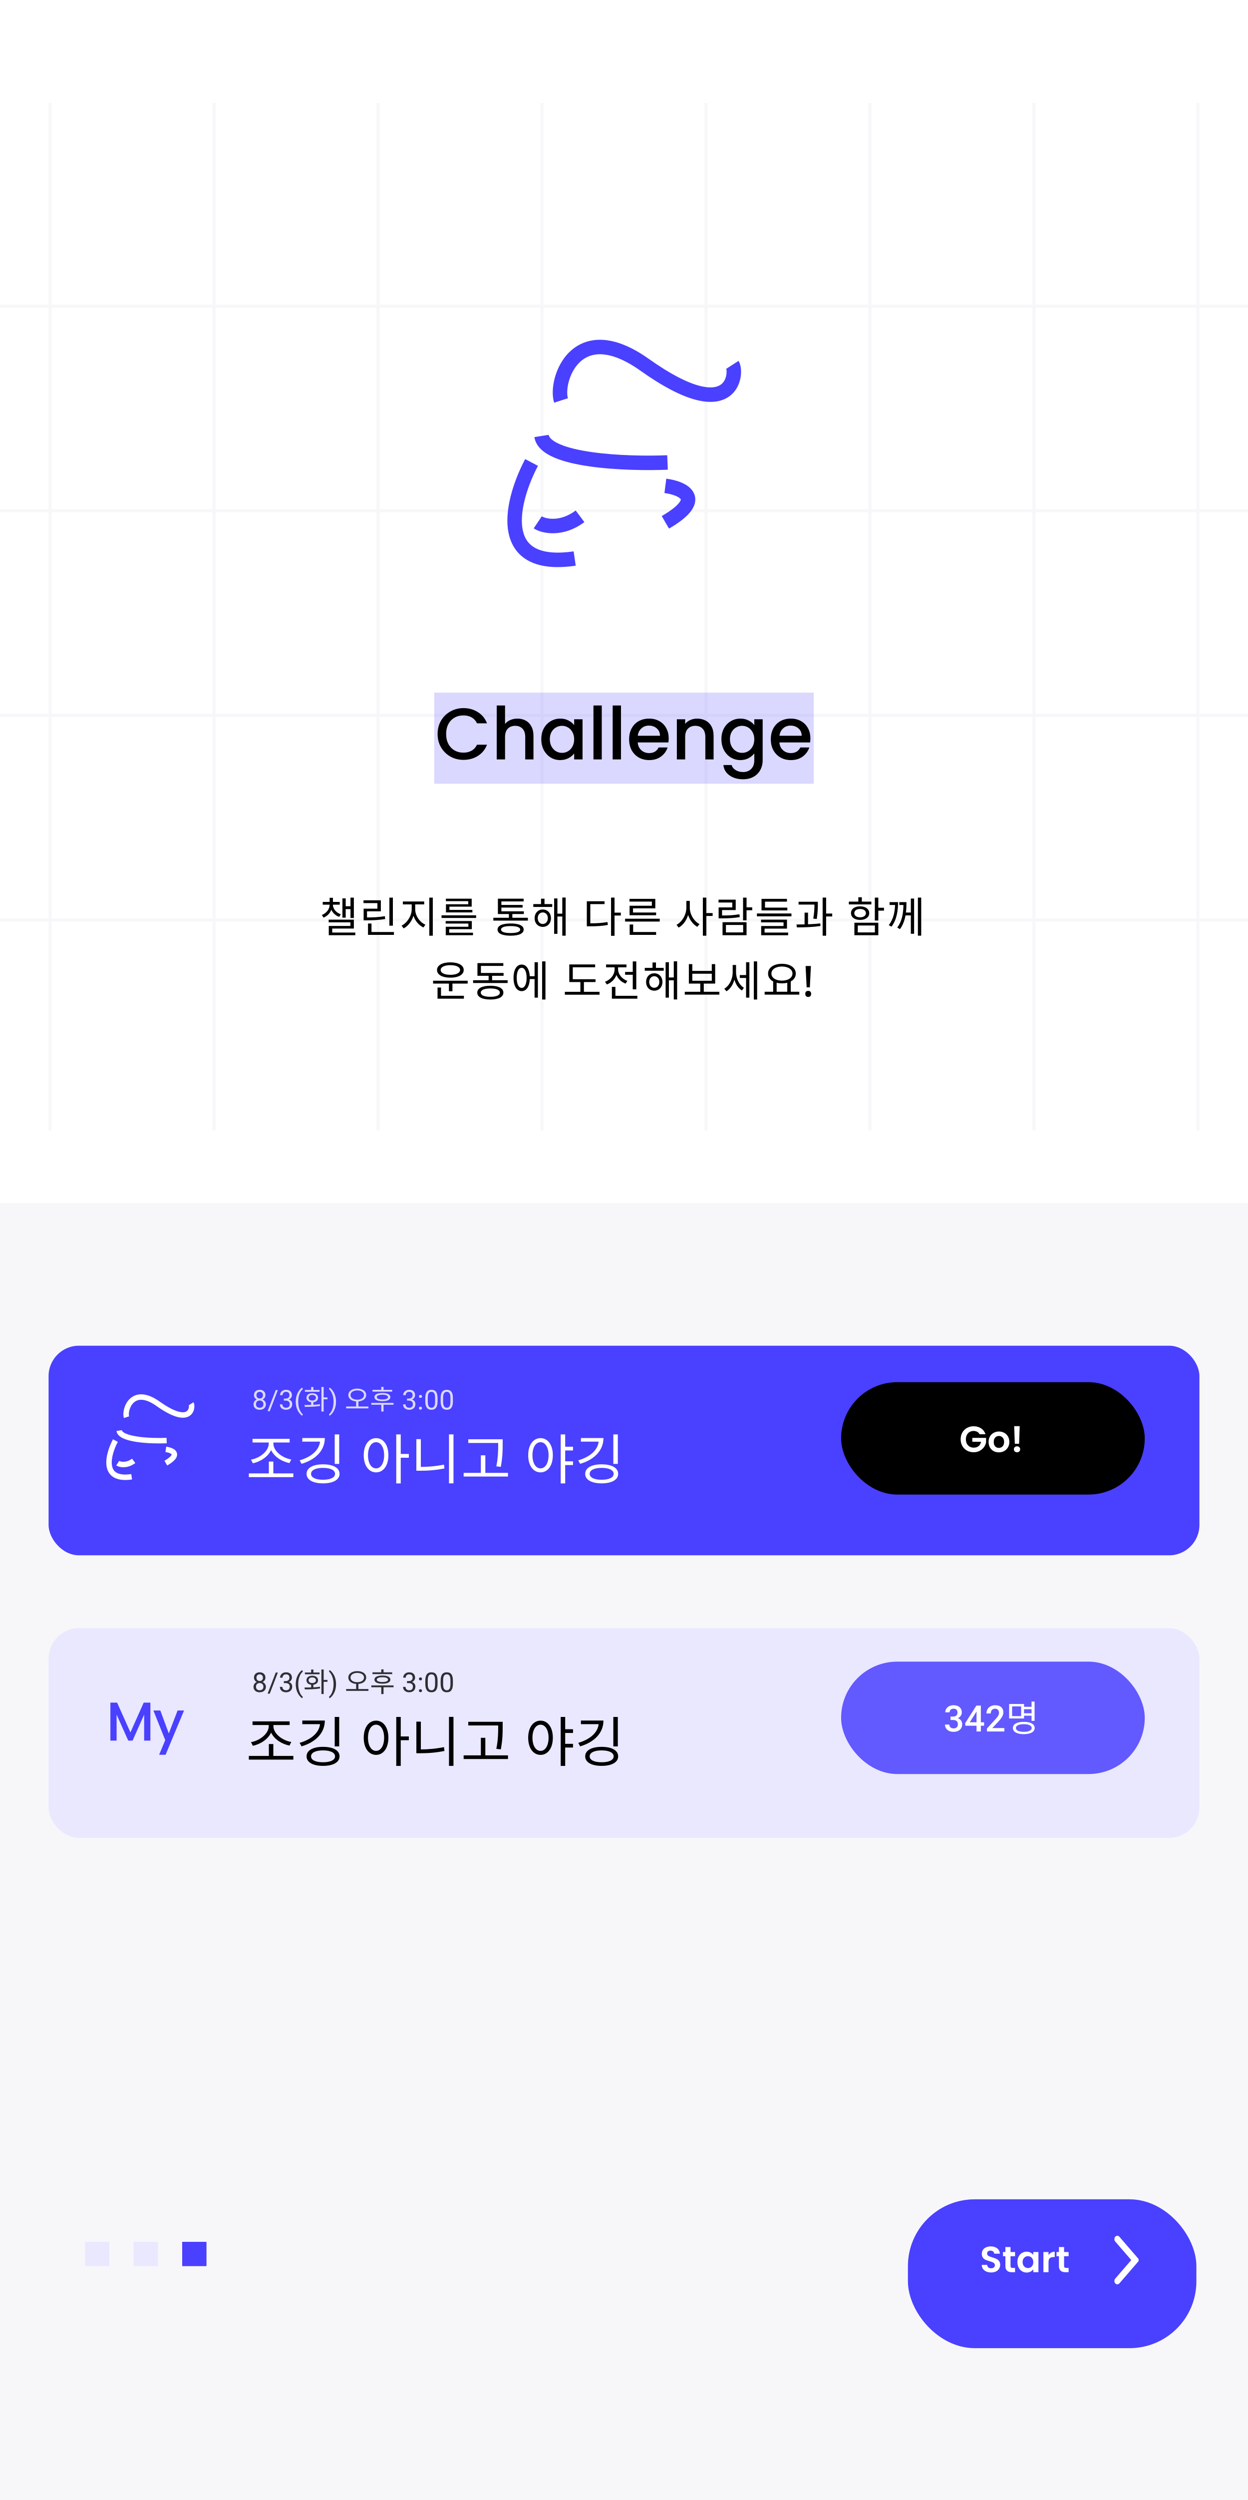 <svg width="411" height="823" preserveAspectRatio="none" viewBox="0 0 411 823" fill="none" xmlns="http://www.w3.org/2000/svg">
<g clip-path="url(#clip0)">
<rect width="411" height="823" fill="#F7F7FA"/>
<rect y="-4" width="411" height="400" fill="white"/>
<line x1="16.5" y1="33.895" x2="16.5" y2="372.14" stroke="#F7F7FA"/>
<line x1="70.5" y1="33.895" x2="70.5" y2="372.14" stroke="#F7F7FA"/>
<line x1="124.5" y1="33.895" x2="124.5" y2="372.14" stroke="#F7F7FA"/>
<line x1="178.5" y1="33.895" x2="178.5" y2="372.14" stroke="#F7F7FA"/>
<line x1="232.5" y1="33.895" x2="232.5" y2="372.14" stroke="#F7F7FA"/>
<line x1="286.5" y1="33.895" x2="286.5" y2="372.14" stroke="#F7F7FA"/>
<line x1="340.5" y1="33.895" x2="340.5" y2="372.14" stroke="#F7F7FA"/>
<line x1="394.5" y1="33.895" x2="394.5" y2="372.14" stroke="#F7F7FA"/>
<line y1="100.762" x2="411" y2="100.762" stroke="#F7F7FA"/>
<line y1="168.129" x2="411" y2="168.129" stroke="#F7F7FA"/>
<line y1="235.5" x2="411" y2="235.5" stroke="#F7F7FA"/>
<line y1="302.867" x2="411" y2="302.867" stroke="#F7F7FA"/>
<rect x="143" y="228" width="125" height="30" fill="#4A40FF" fill-opacity="0.2"/>
<path d="M144.115 241.624C144.115 239.992 144.491 238.528 145.243 237.232C146.011 235.936 147.043 234.928 148.339 234.208C149.651 233.472 151.083 233.104 152.635 233.104C154.411 233.104 155.987 233.544 157.363 234.424C158.755 235.288 159.763 236.52 160.387 238.12H157.099C156.667 237.24 156.067 236.584 155.299 236.152C154.531 235.72 153.643 235.504 152.635 235.504C151.531 235.504 150.547 235.752 149.683 236.248C148.819 236.744 148.139 237.456 147.643 238.384C147.163 239.312 146.923 240.392 146.923 241.624C146.923 242.856 147.163 243.936 147.643 244.864C148.139 245.792 148.819 246.512 149.683 247.024C150.547 247.52 151.531 247.768 152.635 247.768C153.643 247.768 154.531 247.552 155.299 247.12C156.067 246.688 156.667 246.032 157.099 245.152H160.387C159.763 246.752 158.755 247.984 157.363 248.848C155.987 249.712 154.411 250.144 152.635 250.144C151.067 250.144 149.635 249.784 148.339 249.064C147.043 248.328 146.011 247.312 145.243 246.016C144.491 244.72 144.115 243.256 144.115 241.624ZM170.429 236.56C171.437 236.56 172.333 236.776 173.117 237.208C173.917 237.64 174.541 238.28 174.989 239.128C175.453 239.976 175.685 241 175.685 242.2V250H172.973V242.608C172.973 241.424 172.677 240.52 172.085 239.896C171.493 239.256 170.685 238.936 169.661 238.936C168.637 238.936 167.821 239.256 167.213 239.896C166.621 240.52 166.325 241.424 166.325 242.608V250H163.589V232.24H166.325V238.312C166.789 237.752 167.373 237.32 168.077 237.016C168.797 236.712 169.581 236.56 170.429 236.56ZM178.263 243.328C178.263 242 178.535 240.824 179.079 239.8C179.639 238.776 180.391 237.984 181.335 237.424C182.295 236.848 183.351 236.56 184.503 236.56C185.543 236.56 186.447 236.768 187.215 237.184C187.999 237.584 188.623 238.088 189.087 238.696V236.776H191.847V250H189.087V248.032C188.623 248.656 187.991 249.176 187.191 249.592C186.391 250.008 185.479 250.216 184.455 250.216C183.319 250.216 182.279 249.928 181.335 249.352C180.391 248.76 179.639 247.944 179.079 246.904C178.535 245.848 178.263 244.656 178.263 243.328ZM189.087 243.376C189.087 242.464 188.895 241.672 188.511 241C188.143 240.328 187.655 239.816 187.047 239.464C186.439 239.112 185.783 238.936 185.079 238.936C184.375 238.936 183.719 239.112 183.111 239.464C182.503 239.8 182.007 240.304 181.623 240.976C181.255 241.632 181.071 242.416 181.071 243.328C181.071 244.24 181.255 245.04 181.623 245.728C182.007 246.416 182.503 246.944 183.111 247.312C183.735 247.664 184.391 247.84 185.079 247.84C185.783 247.84 186.439 247.664 187.047 247.312C187.655 246.96 188.143 246.448 188.511 245.776C188.895 245.088 189.087 244.288 189.087 243.376ZM198.177 232.24V250H195.441V232.24H198.177ZM204.505 232.24V250H201.769V232.24H204.505ZM220.217 243.064C220.217 243.56 220.185 244.008 220.121 244.408H210.017C210.097 245.464 210.489 246.312 211.193 246.952C211.897 247.592 212.761 247.912 213.785 247.912C215.257 247.912 216.297 247.296 216.905 246.064H219.857C219.457 247.28 218.729 248.28 217.673 249.064C216.633 249.832 215.337 250.216 213.785 250.216C212.521 250.216 211.385 249.936 210.377 249.376C209.385 248.8 208.601 248 208.025 246.976C207.465 245.936 207.185 244.736 207.185 243.376C207.185 242.016 207.457 240.824 208.001 239.8C208.561 238.76 209.337 237.96 210.329 237.4C211.337 236.84 212.489 236.56 213.785 236.56C215.033 236.56 216.145 236.832 217.121 237.376C218.097 237.92 218.857 238.688 219.401 239.68C219.945 240.656 220.217 241.784 220.217 243.064ZM217.361 242.2C217.345 241.192 216.985 240.384 216.281 239.776C215.577 239.168 214.705 238.864 213.665 238.864C212.721 238.864 211.913 239.168 211.241 239.776C210.569 240.368 210.169 241.176 210.041 242.2H217.361ZM229.581 236.56C230.621 236.56 231.549 236.776 232.365 237.208C233.197 237.64 233.845 238.28 234.309 239.128C234.773 239.976 235.005 241 235.005 242.2V250H232.293V242.608C232.293 241.424 231.997 240.52 231.405 239.896C230.813 239.256 230.005 238.936 228.981 238.936C227.957 238.936 227.141 239.256 226.533 239.896C225.941 240.52 225.645 241.424 225.645 242.608V250H222.909V236.776H225.645V238.288C226.093 237.744 226.661 237.32 227.349 237.016C228.053 236.712 228.797 236.56 229.581 236.56ZM243.823 236.56C244.847 236.56 245.751 236.768 246.535 237.184C247.335 237.584 247.959 238.088 248.407 238.696V236.776H251.167V250.216C251.167 251.432 250.911 252.512 250.399 253.456C249.887 254.416 249.143 255.168 248.167 255.712C247.207 256.256 246.055 256.528 244.711 256.528C242.919 256.528 241.431 256.104 240.247 255.256C239.063 254.424 238.391 253.288 238.231 251.848H240.943C241.151 252.536 241.591 253.088 242.263 253.504C242.951 253.936 243.767 254.152 244.711 254.152C245.815 254.152 246.703 253.816 247.375 253.144C248.063 252.472 248.407 251.496 248.407 250.216V248.008C247.943 248.632 247.311 249.16 246.511 249.592C245.727 250.008 244.831 250.216 243.823 250.216C242.671 250.216 241.615 249.928 240.655 249.352C239.711 248.76 238.959 247.944 238.399 246.904C237.855 245.848 237.583 244.656 237.583 243.328C237.583 242 237.855 240.824 238.399 239.8C238.959 238.776 239.711 237.984 240.655 237.424C241.615 236.848 242.671 236.56 243.823 236.56ZM248.407 243.376C248.407 242.464 248.215 241.672 247.831 241C247.463 240.328 246.975 239.816 246.367 239.464C245.759 239.112 245.103 238.936 244.399 238.936C243.695 238.936 243.039 239.112 242.431 239.464C241.823 239.8 241.327 240.304 240.943 240.976C240.575 241.632 240.391 242.416 240.391 243.328C240.391 244.24 240.575 245.04 240.943 245.728C241.327 246.416 241.823 246.944 242.431 247.312C243.055 247.664 243.711 247.84 244.399 247.84C245.103 247.84 245.759 247.664 246.367 247.312C246.975 246.96 247.463 246.448 247.831 245.776C248.215 245.088 248.407 244.288 248.407 243.376ZM266.881 243.064C266.881 243.56 266.849 244.008 266.785 244.408H256.681C256.761 245.464 257.153 246.312 257.857 246.952C258.561 247.592 259.425 247.912 260.449 247.912C261.921 247.912 262.961 247.296 263.569 246.064H266.521C266.121 247.28 265.393 248.28 264.337 249.064C263.297 249.832 262.001 250.216 260.449 250.216C259.185 250.216 258.049 249.936 257.041 249.376C256.049 248.8 255.265 248 254.689 246.976C254.129 245.936 253.849 244.736 253.849 243.376C253.849 242.016 254.121 240.824 254.665 239.8C255.225 238.76 256.001 237.96 256.993 237.4C258.001 236.84 259.153 236.56 260.449 236.56C261.697 236.56 262.809 236.832 263.785 237.376C264.761 237.92 265.521 238.688 266.065 239.68C266.609 240.656 266.881 241.784 266.881 243.064ZM264.025 242.2C264.009 241.192 263.649 240.384 262.945 239.776C262.241 239.168 261.369 238.864 260.329 238.864C259.385 238.864 258.577 239.168 257.905 239.776C257.233 240.368 256.833 241.176 256.705 242.2H264.025Z" fill="black"/>
<path fill-rule="evenodd" clip-rule="evenodd" d="M194.926 148.834C203.283 150.02 213.174 150.131 219.732 149.862L219.927 154.625C213.199 154.901 202.998 154.794 194.257 153.554C189.903 152.936 185.762 152.018 182.564 150.647C179.523 149.344 176.515 147.272 175.981 143.893L180.689 143.148C180.81 143.913 181.655 145.072 184.442 146.266C187.071 147.393 190.73 148.239 194.926 148.834ZM168.478 162.233C169.602 158.2 171.272 154.296 172.954 151.126L177.164 153.361C175.616 156.278 174.087 159.862 173.07 163.512C172.045 167.19 171.586 170.769 172.019 173.749C172.442 176.657 173.679 178.863 176.008 180.239C178.44 181.677 182.458 182.448 188.91 181.505L189.599 186.222C182.62 187.242 177.34 186.563 173.583 184.343C169.722 182.061 167.878 178.399 167.302 174.434C166.736 170.54 167.362 166.238 168.478 162.233Z" fill="#4A40FF"/>
<path fill-rule="evenodd" clip-rule="evenodd" d="M187.307 125.636C186.657 128.042 186.702 130.08 187.032 131.097L182.497 132.565C181.78 130.353 181.919 127.302 182.705 124.394C183.506 121.425 185.077 118.234 187.624 115.798C190.221 113.313 193.772 111.68 198.267 111.866C202.688 112.048 207.807 113.978 213.686 118.153C220.884 123.264 226.192 125.85 230.029 126.919C233.853 127.984 235.969 127.484 237.107 126.797C238.256 126.104 238.9 124.926 239.16 123.623C239.289 122.979 239.308 122.37 239.265 121.895C239.228 121.49 239.16 121.32 239.165 121.318C239.166 121.318 239.178 121.341 239.206 121.384L243.217 118.808C243.727 119.603 243.935 120.617 244.012 121.463C244.097 122.391 244.054 123.461 243.834 124.558C243.398 126.739 242.196 129.294 239.569 130.879C236.931 132.47 233.342 132.79 228.749 131.51C224.17 130.235 218.349 127.311 210.926 122.039C205.499 118.185 201.261 116.76 198.071 116.629C194.955 116.5 192.643 117.593 190.919 119.242C189.145 120.939 187.94 123.29 187.307 125.636ZM222.493 163.223C221.42 162.779 220.087 162.47 218.818 162.306L219.428 157.578C220.977 157.778 222.744 158.169 224.313 158.818C225.794 159.429 227.544 160.452 228.43 162.186C229.465 164.209 228.959 166.376 227.531 168.287C226.169 170.109 223.798 171.99 220.321 174.011L217.926 169.89C221.212 167.981 222.926 166.487 223.713 165.434C224.092 164.927 224.182 164.619 224.202 164.499C224.216 164.415 224.205 164.393 224.187 164.357C224.087 164.162 223.654 163.703 222.493 163.223ZM192.452 171.872C185.552 177.051 178.533 175.78 175.766 173.933L178.411 169.968C179.462 170.669 184.274 172.051 189.59 168.06L192.452 171.872Z" fill="#4A40FF"/>
<path d="M113.846 299.272H115.428V302.198H116.534V295.492H115.428V298.334H113.846V295.73H112.768V302.086H113.846V299.272ZM112.222 300.966C110.668 300.434 109.646 299.146 109.646 297.9V297.816H111.886V296.906H109.646V295.548H108.554V296.906H106.286V297.816H108.554V297.9C108.554 299.202 107.56 300.588 106.006 301.204L106.538 302.072C107.784 301.582 108.694 300.616 109.114 299.482C109.576 300.518 110.486 301.4 111.704 301.834L112.222 300.966ZM109.408 306.986V305.67H116.534V302.744H108.246V303.626H115.4V304.816H108.274V307.868H117.01V306.986H109.408ZM129.385 295.492H128.237V304.732H129.385V295.492ZM126.739 301.596C124.807 301.932 123.169 302.016 120.873 302.016V300H125.423V296.374H119.711V297.298H124.289V299.132H119.753V302.954H120.761C123.169 302.954 124.849 302.87 126.851 302.534L126.739 301.596ZM122.343 306.818V304.018H121.195V307.756H129.735V306.818H122.343ZM136.734 297.718H139.688V296.766H132.674V297.718H135.586V299.314C135.586 301.484 134.06 303.85 132.254 304.704L132.926 305.628C134.354 304.9 135.586 303.318 136.16 301.484C136.762 303.206 137.994 304.648 139.45 305.32L140.094 304.396C138.246 303.612 136.734 301.442 136.734 299.314V297.718ZM141.382 295.492V308.036H142.53V295.492H141.382ZM154.205 297.676H146.869V300.364H155.563V299.538H148.003V298.46H155.339V295.842H146.841V296.654H154.205V297.676ZM147.933 305.88H155.381V303.206H146.771V304.032H154.247V305.082H146.799V307.868H155.773V307.042H147.933V305.88ZM145.413 301.316V302.184H156.795V301.316H145.413ZM168.159 307.154C166.143 307.154 165.009 306.762 165.009 306.006C165.009 305.264 166.143 304.858 168.159 304.858C170.189 304.858 171.309 305.264 171.309 306.006C171.309 306.762 170.189 307.154 168.159 307.154ZM168.159 304.004C165.429 304.004 163.861 304.704 163.861 306.006C163.861 307.322 165.429 308.022 168.159 308.022C170.889 308.022 172.457 307.322 172.457 306.006C172.457 304.704 170.889 304.004 168.159 304.004ZM168.733 302.128V300.896H172.513V300H165.121V298.768H172.107V297.9H165.121V296.738H172.443V295.842H163.973V300.896H167.585V302.128H162.475V303.052H173.843V302.128H168.733ZM178.755 304.172C177.775 304.172 177.089 303.374 177.089 302.254C177.089 301.162 177.775 300.364 178.755 300.364C179.721 300.364 180.421 301.162 180.421 302.254C180.421 303.374 179.721 304.172 178.755 304.172ZM178.755 299.398C177.201 299.398 176.067 300.574 176.067 302.254C176.067 303.962 177.201 305.124 178.755 305.124C180.309 305.124 181.443 303.962 181.443 302.254C181.443 300.574 180.309 299.398 178.755 299.398ZM179.315 295.842H178.181V297.62H175.633V298.558H181.863V297.62H179.315V295.842ZM185.181 295.464V300.77H183.571V295.758H182.493V307.42H183.571V301.708H185.181V308.022H186.287V295.464H185.181ZM194.403 297.634H199.093V296.682H193.255V304.928H194.249C196.615 304.928 198.267 304.844 200.185 304.48L200.059 303.528C198.239 303.85 196.629 303.948 194.403 303.948V297.634ZM204.455 300.434H202.383V295.478H201.235V308.064H202.383V301.386H204.455V300.434ZM214.674 298.166H207.338V301.288H216.074V300.392H208.472V299.02H215.808V295.898H207.31V296.794H214.674V298.166ZM208.514 304.34H207.366V307.756H216.074V306.818H208.514V304.34ZM205.868 302.436V303.374H217.264V302.436H205.868ZM227.172 296.57H226.038V298.824C226.038 301.106 224.61 303.514 222.804 304.438L223.49 305.362C224.904 304.606 226.066 303.038 226.612 301.204C227.186 302.926 228.32 304.396 229.65 305.11L230.364 304.2C228.6 303.318 227.172 301.036 227.172 298.824V296.57ZM234.69 300.574H232.618V295.492H231.47V308.036H232.618V301.526H234.69V300.574ZM243.509 300.966C241.605 301.302 239.995 301.372 237.797 301.372V299.594H242.291V296.164H236.635V297.102H241.157V298.712H236.663V302.31H237.657C239.967 302.31 241.633 302.24 243.621 301.904L243.509 300.966ZM239.071 304.494H244.741V306.944H239.071V304.494ZM237.951 307.868H245.861V303.584H237.951V307.868ZM247.723 298.698H245.861V295.492H244.713V302.968H245.861V299.65H247.723V298.698ZM259.285 298.782H251.935V296.822H259.159V295.898H250.787V299.706H259.285V298.782ZM251.795 305.698H259.173V302.744H250.633V303.64H258.039V304.844H250.675V307.882H259.551V306.986H251.795V305.698ZM249.275 300.714V301.652H260.643V300.714H249.275ZM268.986 302.52C269.336 300.182 269.336 298.544 269.336 297.536V296.85H262.994V297.788H268.216C268.216 298.796 268.188 300.322 267.838 302.408L268.986 302.52ZM266.102 300.434H264.968V304.298C264.03 304.326 263.106 304.34 262.308 304.34L262.434 305.292C264.66 305.292 267.614 305.236 270.218 304.816L270.148 303.976C268.874 304.13 267.474 304.214 266.102 304.27V300.434ZM274.068 300.728H272.066V295.478H270.918V308.036H272.066V301.694H274.068V300.728ZM286.958 296.808H283.822V295.366H282.674V296.808H279.552V297.732H286.958V296.808ZM281.344 300.602C281.344 299.776 282.1 299.23 283.248 299.23C284.396 299.23 285.166 299.776 285.166 300.602C285.166 301.428 284.396 301.974 283.248 301.974C282.1 301.974 281.344 301.428 281.344 300.602ZM286.258 300.602C286.258 299.23 285.04 298.362 283.248 298.362C281.456 298.362 280.252 299.23 280.252 300.602C280.252 301.96 281.456 302.828 283.248 302.828C285.04 302.828 286.258 301.96 286.258 300.602ZM282.492 304.662H288.12V306.944H282.492V304.662ZM281.372 307.868H289.254V303.752H281.372V307.868ZM291.116 298.824H289.254V295.492H288.106V303.038H289.254V299.776H291.116V298.824ZM292.963 296.976V297.914H294.769C294.685 300.252 294.251 302.548 292.697 304.55L293.593 305.054C295.399 302.618 295.749 299.664 295.749 296.976H292.963ZM299.963 300.406H298.353C298.493 299.188 298.521 298.012 298.521 296.976H296.169V297.914H297.527C297.485 300.28 297.191 303.108 295.483 305.348L296.379 305.866C297.387 304.494 297.919 302.912 298.213 301.344H299.963V307.392H301.041V295.8H299.963V300.406ZM302.287 295.478V308.022H303.379V295.478H302.287ZM148.318 317.724C150.25 317.724 151.51 318.326 151.51 319.32C151.51 320.3 150.25 320.902 148.318 320.902C146.4 320.902 145.126 320.3 145.126 319.32C145.126 318.326 146.4 317.724 148.318 317.724ZM148.318 321.84C150.978 321.84 152.714 320.874 152.714 319.32C152.714 317.766 150.978 316.8 148.318 316.8C145.658 316.8 143.922 317.766 143.922 319.32C143.922 320.874 145.658 321.84 148.318 321.84ZM145.238 325.088H144.09V328.756H152.77V327.804H145.238V325.088ZM142.634 322.848V323.786H147.842V326.32H149.004V323.786H154.016V322.848H142.634ZM161.491 328.14C159.503 328.14 158.341 327.65 158.341 326.768C158.341 325.886 159.503 325.396 161.491 325.396C163.451 325.396 164.613 325.886 164.613 326.768C164.613 327.65 163.451 328.14 161.491 328.14ZM161.491 324.5C158.803 324.5 157.179 325.312 157.179 326.768C157.179 328.224 158.803 329.036 161.491 329.036C164.151 329.036 165.775 328.224 165.775 326.768C165.775 325.312 164.151 324.5 161.491 324.5ZM162.065 322.68V321.224H165.845V320.3H158.383V317.976H165.761V317.052H157.235V321.224H160.917V322.68H155.807V323.604H167.175V322.68H162.065ZM171.807 325.214C170.799 325.214 170.169 323.94 170.169 321.882C170.169 319.866 170.799 318.592 171.807 318.592C172.787 318.592 173.431 319.866 173.431 321.882C173.431 323.94 172.787 325.214 171.807 325.214ZM176.049 321.364H174.467C174.327 318.998 173.319 317.528 171.807 317.528C170.169 317.528 169.119 319.208 169.119 321.882C169.119 324.598 170.169 326.278 171.807 326.278C173.347 326.278 174.369 324.766 174.467 322.302H176.049V328.42H177.141V316.758H176.049V321.364ZM178.541 316.478V329.036H179.633V316.478H178.541ZM192.299 326.502V323.282H196.121V322.358H188.631V318.424H195.995V317.486H187.483V323.282H191.137V326.502H186.027V327.454H197.437V326.502H192.299ZM205.864 319.95V320.888H208.384V325.69H209.546V316.492H208.384V319.95H205.864ZM206.606 322.904C204.786 322.26 203.554 320.692 203.554 319.054V318.438H206.312V317.5H199.606V318.438H202.406V319.068C202.406 320.846 201.104 322.512 199.242 323.184L199.844 324.08C201.314 323.548 202.462 322.386 203.008 320.958C203.554 322.246 204.632 323.296 206.032 323.8L206.606 322.904ZM202.672 327.818V324.878H201.51V328.756H209.896V327.818H202.672ZM215.467 325.172C214.487 325.172 213.801 324.374 213.801 323.254C213.801 322.162 214.487 321.364 215.467 321.364C216.433 321.364 217.133 322.162 217.133 323.254C217.133 324.374 216.433 325.172 215.467 325.172ZM215.467 320.398C213.913 320.398 212.779 321.574 212.779 323.254C212.779 324.962 213.913 326.124 215.467 326.124C217.021 326.124 218.155 324.962 218.155 323.254C218.155 321.574 217.021 320.398 215.467 320.398ZM216.027 316.842H214.893V318.62H212.345V319.558H218.575V318.62H216.027V316.842ZM221.893 316.464V321.77H220.283V316.758H219.205V328.42H220.283V322.708H221.893V329.022H222.999V316.464H221.893ZM227.996 320.552H234.408V322.862H227.996V320.552ZM231.776 326.488V323.786H235.528V317.374H234.408V319.614H227.996V317.374H226.862V323.786H230.614V326.488H225.518V327.426H236.9V326.488H231.776ZM242.401 317.668H241.295V320.062C241.295 322.218 240.259 324.472 238.537 325.48L239.251 326.334C240.497 325.564 241.407 324.15 241.855 322.484C242.303 324.01 243.143 325.34 244.333 326.068L244.991 325.172C243.339 324.164 242.401 322.036 242.401 320.02V317.668ZM245.705 320.986H243.633V321.938H245.705V328.42H246.783V316.758H245.705V320.986ZM248.253 316.478V329.036H249.345V316.478H248.253ZM255.77 323.52C256.288 323.646 256.89 323.716 257.506 323.716C258.136 323.716 258.738 323.646 259.27 323.52V326.474H255.77V323.52ZM257.506 318.172C259.522 318.172 260.978 319.096 260.978 320.496C260.978 321.896 259.522 322.82 257.506 322.82C255.49 322.82 254.048 321.896 254.048 320.496C254.048 319.096 255.49 318.172 257.506 318.172ZM260.418 326.474V323.072C261.454 322.526 262.07 321.63 262.07 320.496C262.07 318.536 260.18 317.276 257.506 317.276C254.846 317.276 252.942 318.536 252.942 320.496C252.942 321.63 253.572 322.54 254.622 323.086V326.474H251.822V327.426H263.232V326.474H260.418ZM266.703 325.032H265.653L265.303 318.004H267.053L266.703 325.032ZM265.205 327.174C265.205 326.81 265.298 326.553 265.485 326.404C265.671 326.255 265.9 326.18 266.171 326.18C266.423 326.18 266.642 326.255 266.829 326.404C267.025 326.553 267.123 326.81 267.123 327.174C267.123 327.538 267.025 327.799 266.829 327.958C266.642 328.117 266.423 328.196 266.171 328.196C265.9 328.196 265.671 328.117 265.485 327.958C265.298 327.799 265.205 327.538 265.205 327.174Z" fill="black"/>
<g filter="url(#filter0_d)">
<rect x="16" y="439" width="379" height="69" rx="10" fill="#4A40FF"/>
</g>
<path d="M83.286 481.708C85.716 481.186 88.254 479.584 89.28 477.352C90.306 479.566 92.862 481.15 95.328 481.636L95.922 480.448C93.114 479.998 90.036 477.784 90.036 475.21V474.868H95.382V473.662H83.16V474.868H88.506V475.21C88.506 477.784 85.446 480.034 82.656 480.502L83.286 481.708ZM90.018 485.038V481.132H88.542V485.038H81.954V486.262H96.606V485.038H90.018ZM111.707 472.204H110.231V481.906H111.707V472.204ZM99.557 473.392V474.58H105.389C105.083 477.424 102.491 479.638 98.675 480.736L99.305 481.888C103.895 480.538 106.973 477.532 106.973 473.392H99.557ZM106.379 487.126C103.949 487.126 102.437 486.406 102.437 485.182C102.437 483.958 103.949 483.22 106.379 483.22C108.827 483.22 110.339 483.958 110.339 485.182C110.339 486.406 108.827 487.126 106.379 487.126ZM106.379 482.05C103.067 482.05 100.961 483.202 100.961 485.182C100.961 487.144 103.067 488.314 106.379 488.314C109.709 488.314 111.815 487.144 111.815 485.182C111.815 483.202 109.709 482.05 106.379 482.05ZM123.856 483.382C122.29 483.382 121.192 481.69 121.192 479.062C121.192 476.452 122.29 474.76 123.856 474.76C125.404 474.76 126.502 476.452 126.502 479.062C126.502 481.69 125.404 483.382 123.856 483.382ZM123.856 473.428C121.48 473.428 119.788 475.624 119.788 479.062C119.788 482.5 121.48 484.696 123.856 484.696C126.232 484.696 127.906 482.5 127.906 479.062C127.906 475.624 126.232 473.428 123.856 473.428ZM134.638 478.63H131.974V472.204H130.498V488.332H131.974V479.872H134.638V478.63ZM138.596 473.752H137.12V484.156H138.452C141.026 484.156 143.564 483.976 146.372 483.4L146.21 482.14C143.528 482.68 141.026 482.896 138.596 482.896V473.752ZM147.866 472.186V488.314H149.342V472.186H147.866ZM164.065 475.408C164.065 477.352 164.065 479.62 163.453 482.716L164.929 482.878C165.541 479.62 165.541 477.406 165.541 475.408V473.806H154.219V475.012H164.065V475.408ZM159.835 484.858V479.08H158.359V484.858H152.689V486.064H167.287V484.858H159.835ZM178.014 483.382C176.448 483.382 175.35 481.672 175.35 479.044C175.35 476.452 176.448 474.76 178.014 474.76C179.562 474.76 180.66 476.452 180.66 479.044C180.66 481.672 179.562 483.382 178.014 483.382ZM178.014 473.428C175.638 473.428 173.946 475.624 173.946 479.044C173.946 482.5 175.638 484.696 178.014 484.696C180.39 484.696 182.064 482.5 182.064 479.044C182.064 475.624 180.39 473.428 178.014 473.428ZM188.706 477.478V476.254H186.132V472.204H184.656V488.332H186.132V482.284H188.706V481.06H186.132V477.478H188.706ZM203.464 472.204H201.988V481.906H203.464V472.204ZM191.314 473.392V474.58H197.146C196.84 477.424 194.248 479.638 190.432 480.736L191.062 481.888C195.652 480.538 198.73 477.532 198.73 473.392H191.314ZM198.136 487.126C195.706 487.126 194.194 486.406 194.194 485.182C194.194 483.958 195.706 483.22 198.136 483.22C200.584 483.22 202.096 483.958 202.096 485.182C202.096 486.406 200.584 487.126 198.136 487.126ZM198.136 482.05C194.824 482.05 192.718 483.202 192.718 485.182C192.718 487.144 194.824 488.314 198.136 488.314C201.466 488.314 203.572 487.144 203.572 485.182C203.572 483.202 201.466 482.05 198.136 482.05Z" fill="white"/>
<path d="M87.412 459.271C87.412 459.591 87.327 459.875 87.157 460.124C86.99 460.373 86.763 460.568 86.476 460.708C86.81 460.852 87.074 461.062 87.267 461.337C87.463 461.612 87.561 461.924 87.561 462.273C87.561 462.827 87.374 463.268 86.999 463.596C86.627 463.924 86.136 464.088 85.527 464.088C84.912 464.088 84.418 463.924 84.046 463.596C83.677 463.265 83.492 462.824 83.492 462.273C83.492 461.927 83.586 461.615 83.773 461.337C83.964 461.059 84.226 460.848 84.56 460.704C84.276 460.563 84.052 460.369 83.888 460.12C83.724 459.871 83.642 459.588 83.642 459.271C83.642 458.732 83.814 458.305 84.16 457.988C84.506 457.672 84.961 457.514 85.527 457.514C86.089 457.514 86.543 457.672 86.889 457.988C87.238 458.305 87.412 458.732 87.412 459.271ZM86.749 462.255C86.749 461.898 86.634 461.606 86.406 461.381C86.18 461.155 85.884 461.042 85.518 461.042C85.152 461.042 84.857 461.154 84.635 461.376C84.415 461.599 84.305 461.892 84.305 462.255C84.305 462.619 84.412 462.904 84.626 463.112C84.843 463.32 85.143 463.424 85.527 463.424C85.908 463.424 86.207 463.32 86.423 463.112C86.64 462.901 86.749 462.616 86.749 462.255ZM85.527 458.182C85.207 458.182 84.948 458.281 84.749 458.48C84.553 458.677 84.455 458.945 84.455 459.285C84.455 459.61 84.551 459.874 84.745 460.076C84.941 460.275 85.202 460.375 85.527 460.375C85.852 460.375 86.111 460.275 86.305 460.076C86.501 459.874 86.599 459.61 86.599 459.285C86.599 458.959 86.498 458.694 86.296 458.489C86.094 458.284 85.837 458.182 85.527 458.182ZM88.832 464.549H88.133L90.805 457.602H91.499L88.832 464.549ZM93.477 460.405H94.087C94.471 460.399 94.773 460.298 94.993 460.102C95.212 459.906 95.322 459.641 95.322 459.307C95.322 458.557 94.949 458.182 94.202 458.182C93.85 458.182 93.569 458.283 93.358 458.485C93.15 458.684 93.046 458.949 93.046 459.28H92.233C92.233 458.773 92.418 458.353 92.787 458.019C93.159 457.682 93.63 457.514 94.202 457.514C94.805 457.514 95.278 457.673 95.621 457.993C95.964 458.312 96.135 458.756 96.135 459.324C96.135 459.603 96.044 459.872 95.863 460.133C95.684 460.394 95.439 460.588 95.129 460.717C95.481 460.829 95.751 461.013 95.942 461.271C96.135 461.529 96.232 461.844 96.232 462.216C96.232 462.79 96.044 463.246 95.669 463.583C95.294 463.919 94.807 464.088 94.206 464.088C93.606 464.088 93.116 463.925 92.738 463.6C92.363 463.275 92.176 462.846 92.176 462.312H92.993C92.993 462.649 93.103 462.919 93.323 463.121C93.543 463.323 93.837 463.424 94.206 463.424C94.599 463.424 94.899 463.322 95.107 463.117C95.315 462.912 95.419 462.617 95.419 462.233C95.419 461.861 95.305 461.576 95.076 461.376C94.848 461.177 94.518 461.075 94.087 461.069H93.477V460.405ZM97.401 461.403C97.401 460.741 97.489 460.105 97.665 459.496C97.843 458.886 98.108 458.333 98.46 457.834C98.811 457.336 99.176 456.985 99.554 456.78L99.721 457.316C99.293 457.644 98.942 458.145 98.666 458.819C98.394 459.493 98.245 460.247 98.218 461.082L98.214 461.456C98.214 462.586 98.42 463.568 98.834 464.4C99.082 464.898 99.378 465.288 99.721 465.569L99.554 466.065C99.165 465.849 98.793 465.485 98.438 464.976C97.747 463.979 97.401 462.789 97.401 461.403ZM105.239 457.574H103.205V456.602H102.467V457.574H100.415V458.159H105.239V457.574ZM101.63 460.13C101.63 459.572 102.116 459.203 102.836 459.203C103.556 459.203 104.042 459.572 104.042 460.13C104.042 460.688 103.556 461.048 102.836 461.048C102.116 461.048 101.63 460.688 101.63 460.13ZM103.205 461.606C104.132 461.489 104.744 460.931 104.744 460.13C104.744 459.221 103.961 458.636 102.836 458.636C101.711 458.636 100.928 459.221 100.928 460.13C100.928 460.931 101.54 461.489 102.467 461.606V462.488C101.684 462.515 100.928 462.515 100.28 462.515L100.379 463.136C101.792 463.136 103.691 463.118 105.419 462.812L105.374 462.263C104.681 462.371 103.934 462.425 103.205 462.461V461.606ZM107.849 460.022H106.589V456.593H105.851V464.666H106.589V460.643H107.849V460.022ZM110.664 461.447C110.664 462.1 110.577 462.727 110.404 463.328C110.234 463.925 109.972 464.478 109.618 464.984C109.266 465.491 108.897 465.852 108.51 466.065L108.339 465.569C108.79 465.223 109.152 464.687 109.424 463.96C109.7 463.231 109.84 462.422 109.846 461.535V461.394C109.846 460.779 109.782 460.208 109.653 459.68C109.524 459.15 109.344 458.675 109.112 458.256C108.884 457.837 108.626 457.511 108.339 457.276L108.51 456.78C108.897 456.994 109.265 457.351 109.613 457.852C109.965 458.353 110.227 458.905 110.4 459.509C110.576 460.112 110.664 460.758 110.664 461.447ZM115.432 459.239C115.432 458.312 116.377 457.709 117.664 457.709C118.951 457.709 119.887 458.312 119.887 459.239C119.887 460.166 118.951 460.769 117.664 460.769C116.377 460.769 115.432 460.166 115.432 459.239ZM118.033 463.019V461.336C119.536 461.228 120.589 460.427 120.589 459.239C120.589 457.952 119.365 457.124 117.664 457.124C115.954 457.124 114.721 457.952 114.721 459.239C114.721 460.427 115.783 461.228 117.286 461.336V463.019H114.001V463.631H121.336V463.019H118.033ZM129.157 457.52H126.312V456.548H125.566V457.52H122.668V458.114H129.157V457.52ZM127.789 459.923C127.789 460.418 127.123 460.706 125.944 460.706C124.765 460.706 124.081 460.418 124.081 459.923C124.081 459.428 124.765 459.14 125.944 459.14C127.123 459.14 127.789 459.428 127.789 459.923ZM123.316 459.923C123.316 460.787 124.297 461.264 125.944 461.264C127.573 461.264 128.554 460.787 128.554 459.923C128.554 459.059 127.573 458.573 125.944 458.573C124.297 458.573 123.316 459.059 123.316 459.923ZM129.607 461.831H122.29V462.434H125.566V464.675H126.312V462.434H129.607V461.831ZM134.038 460.405H134.649C135.033 460.399 135.334 460.298 135.554 460.102C135.774 459.906 135.884 459.641 135.884 459.307C135.884 458.557 135.51 458.182 134.763 458.182C134.412 458.182 134.13 458.283 133.919 458.485C133.711 458.684 133.607 458.949 133.607 459.28H132.794C132.794 458.773 132.979 458.353 133.348 458.019C133.72 457.682 134.192 457.514 134.763 457.514C135.367 457.514 135.84 457.673 136.183 457.993C136.525 458.312 136.697 458.756 136.697 459.324C136.697 459.603 136.606 459.872 136.424 460.133C136.246 460.394 136.001 460.588 135.69 460.717C136.042 460.829 136.313 461.013 136.503 461.271C136.697 461.529 136.793 461.844 136.793 462.216C136.793 462.79 136.606 463.246 136.231 463.583C135.856 463.919 135.368 464.088 134.768 464.088C134.167 464.088 133.678 463.925 133.3 463.6C132.925 463.275 132.737 462.846 132.737 462.312H133.555C133.555 462.649 133.665 462.919 133.884 463.121C134.104 463.323 134.398 463.424 134.768 463.424C135.16 463.424 135.46 463.322 135.668 463.117C135.876 462.912 135.98 462.617 135.98 462.233C135.98 461.861 135.866 461.576 135.638 461.376C135.409 461.177 135.08 461.075 134.649 461.069H134.038V460.405ZM137.967 463.574C137.967 463.433 138.008 463.316 138.09 463.222C138.175 463.128 138.301 463.082 138.468 463.082C138.635 463.082 138.761 463.128 138.846 463.222C138.934 463.316 138.978 463.433 138.978 463.574C138.978 463.708 138.934 463.821 138.846 463.912C138.761 464.003 138.635 464.048 138.468 464.048C138.301 464.048 138.175 464.003 138.09 463.912C138.008 463.821 137.967 463.708 137.967 463.574ZM137.971 459.693C137.971 459.553 138.012 459.436 138.094 459.342C138.179 459.248 138.305 459.201 138.472 459.201C138.639 459.201 138.765 459.248 138.85 459.342C138.938 459.436 138.982 459.553 138.982 459.693C138.982 459.828 138.938 459.941 138.85 460.032C138.765 460.123 138.639 460.168 138.472 460.168C138.305 460.168 138.179 460.123 138.094 460.032C138.012 459.941 137.971 459.828 137.971 459.693ZM144.102 461.271C144.102 462.223 143.939 462.931 143.614 463.394C143.289 463.856 142.78 464.088 142.089 464.088C141.406 464.088 140.901 463.862 140.573 463.411C140.245 462.957 140.075 462.28 140.063 461.381V460.295C140.063 459.355 140.226 458.656 140.551 458.199C140.876 457.742 141.386 457.514 142.08 457.514C142.769 457.514 143.275 457.735 143.601 458.177C143.926 458.617 144.093 459.296 144.102 460.216V461.271ZM143.289 460.159C143.289 459.471 143.192 458.97 142.999 458.656C142.805 458.34 142.499 458.182 142.08 458.182C141.664 458.182 141.361 458.338 141.17 458.652C140.98 458.965 140.882 459.447 140.876 460.098V461.398C140.876 462.09 140.976 462.601 141.175 462.932C141.377 463.26 141.682 463.424 142.089 463.424C142.49 463.424 142.788 463.269 142.981 462.958C143.177 462.648 143.28 462.159 143.289 461.491V460.159ZM149.155 461.271C149.155 462.223 148.993 462.931 148.667 463.394C148.342 463.856 147.834 464.088 147.143 464.088C146.46 464.088 145.955 463.862 145.626 463.411C145.298 462.957 145.128 462.28 145.117 461.381V460.295C145.117 459.355 145.279 458.656 145.604 458.199C145.93 457.742 146.439 457.514 147.134 457.514C147.822 457.514 148.329 457.735 148.654 458.177C148.979 458.617 149.146 459.296 149.155 460.216V461.271ZM148.342 460.159C148.342 459.471 148.246 458.97 148.052 458.656C147.859 458.34 147.553 458.182 147.134 458.182C146.718 458.182 146.415 458.338 146.224 458.652C146.034 458.965 145.936 459.447 145.93 460.098V461.398C145.93 462.09 146.029 462.601 146.229 462.932C146.431 463.26 146.735 463.424 147.143 463.424C147.544 463.424 147.841 463.269 148.035 462.958C148.231 462.648 148.333 462.159 148.342 461.491V460.159Z" fill="white" fill-opacity="0.8"/>
<path fill-rule="evenodd" clip-rule="evenodd" d="M45.493 472.94C48.644 473.387 52.372 473.429 54.844 473.328L54.918 475.123C52.382 475.227 48.536 475.187 45.241 474.719C43.6 474.487 42.039 474.14 40.833 473.623C39.687 473.132 38.553 472.351 38.352 471.078L40.126 470.797C40.172 471.085 40.491 471.522 41.541 471.972C42.532 472.397 43.911 472.716 45.493 472.94ZM35.523 477.991C35.947 476.471 36.576 474.999 37.21 473.804L38.798 474.647C38.214 475.746 37.638 477.097 37.254 478.473C36.868 479.86 36.695 481.209 36.858 482.332C37.017 483.428 37.484 484.26 38.362 484.779C39.279 485.321 40.793 485.611 43.225 485.256L43.485 487.034C40.854 487.418 38.864 487.163 37.447 486.326C35.992 485.465 35.297 484.085 35.08 482.59C34.867 481.122 35.102 479.501 35.523 477.991Z" fill="white"/>
<path fill-rule="evenodd" clip-rule="evenodd" d="M42.62 464.196C42.375 465.103 42.392 465.872 42.516 466.255L40.807 466.808C40.537 465.974 40.589 464.824 40.885 463.728C41.188 462.609 41.78 461.406 42.74 460.488C43.718 459.551 45.057 458.935 46.752 459.005C48.418 459.074 50.348 459.802 52.564 461.375C55.278 463.302 57.278 464.277 58.725 464.68C60.166 465.081 60.964 464.893 61.393 464.634C61.826 464.373 62.069 463.929 62.167 463.437C62.216 463.195 62.223 462.965 62.206 462.786C62.193 462.633 62.167 462.569 62.169 462.569C62.169 462.568 62.174 462.577 62.184 462.593L63.696 461.622C63.889 461.922 63.967 462.304 63.996 462.623C64.028 462.973 64.012 463.376 63.929 463.79C63.765 464.612 63.312 465.575 62.321 466.173C61.327 466.772 59.974 466.893 58.243 466.411C56.516 465.93 54.322 464.828 51.524 462.84C49.478 461.388 47.88 460.85 46.678 460.801C45.503 460.752 44.632 461.164 43.982 461.786C43.313 462.426 42.859 463.312 42.62 464.196ZM55.884 478.365C55.48 478.198 54.977 478.081 54.499 478.019L54.729 476.237C55.313 476.313 55.979 476.46 56.57 476.705C57.128 476.935 57.788 477.321 58.122 477.975C58.512 478.737 58.322 479.554 57.783 480.274C57.27 480.961 56.376 481.67 55.065 482.432L54.163 480.878C55.401 480.159 56.047 479.596 56.344 479.199C56.487 479.007 56.521 478.892 56.528 478.846C56.533 478.815 56.53 478.806 56.523 478.793C56.485 478.719 56.322 478.546 55.884 478.365ZM44.56 481.626C41.959 483.578 39.313 483.099 38.27 482.403L39.267 480.908C39.663 481.172 41.477 481.693 43.481 480.189L44.56 481.626Z" fill="white"/>
<rect x="277" y="455" width="100" height="37" rx="18.5" fill="black"/>
<path d="M322.607 472.144C322.415 471.792 322.151 471.524 321.815 471.34C321.479 471.156 321.087 471.064 320.639 471.064C320.143 471.064 319.703 471.176 319.319 471.4C318.935 471.624 318.635 471.944 318.419 472.36C318.203 472.776 318.095 473.256 318.095 473.8C318.095 474.36 318.203 474.848 318.419 475.264C318.643 475.68 318.951 476 319.343 476.224C319.735 476.448 320.191 476.56 320.711 476.56C321.351 476.56 321.875 476.392 322.283 476.056C322.691 475.712 322.959 475.236 323.087 474.628H320.207V473.344H324.743V474.808C324.631 475.392 324.391 475.932 324.023 476.428C323.655 476.924 323.179 477.324 322.595 477.628C322.019 477.924 321.371 478.072 320.651 478.072C319.843 478.072 319.111 477.892 318.455 477.532C317.807 477.164 317.295 476.656 316.919 476.008C316.551 475.36 316.367 474.624 316.367 473.8C316.367 472.976 316.551 472.24 316.919 471.592C317.295 470.936 317.807 470.428 318.455 470.068C319.111 469.7 319.839 469.516 320.639 469.516C321.583 469.516 322.403 469.748 323.099 470.212C323.795 470.668 324.275 471.312 324.539 472.144H322.607ZM328.938 478.108C328.298 478.108 327.722 477.968 327.21 477.688C326.698 477.4 326.294 476.996 325.998 476.476C325.71 475.956 325.566 475.356 325.566 474.676C325.566 473.996 325.714 473.396 326.01 472.876C326.314 472.356 326.726 471.956 327.246 471.676C327.766 471.388 328.346 471.244 328.986 471.244C329.626 471.244 330.206 471.388 330.726 471.676C331.246 471.956 331.654 472.356 331.95 472.876C332.254 473.396 332.406 473.996 332.406 474.676C332.406 475.356 332.25 475.956 331.938 476.476C331.634 476.996 331.218 477.4 330.69 477.688C330.17 477.968 329.586 478.108 328.938 478.108ZM328.938 476.644C329.242 476.644 329.526 476.572 329.79 476.428C330.062 476.276 330.278 476.052 330.438 475.756C330.598 475.46 330.678 475.1 330.678 474.676C330.678 474.044 330.51 473.56 330.174 473.224C329.846 472.88 329.442 472.708 328.962 472.708C328.482 472.708 328.078 472.88 327.75 473.224C327.43 473.56 327.27 474.044 327.27 474.676C327.27 475.308 327.426 475.796 327.738 476.14C328.058 476.476 328.458 476.644 328.938 476.644ZM335.811 469.48L335.619 475.276H334.203L333.999 469.48H335.811ZM334.947 478.084C334.643 478.084 334.391 477.992 334.191 477.808C333.999 477.616 333.903 477.38 333.903 477.1C333.903 476.82 333.999 476.588 334.191 476.404C334.391 476.212 334.643 476.116 334.947 476.116C335.243 476.116 335.487 476.212 335.679 476.404C335.871 476.588 335.967 476.82 335.967 477.1C335.967 477.38 335.871 477.616 335.679 477.808C335.487 477.992 335.243 478.084 334.947 478.084Z" fill="white"/>
<path d="M83.286 574.708C85.716 574.186 88.254 572.584 89.28 570.352C90.306 572.566 92.862 574.15 95.328 574.636L95.922 573.448C93.114 572.998 90.036 570.784 90.036 568.21V567.868H95.382V566.662H83.16V567.868H88.506V568.21C88.506 570.784 85.446 573.034 82.656 573.502L83.286 574.708ZM90.018 578.038V574.132H88.542V578.038H81.954V579.262H96.606V578.038H90.018ZM111.707 565.204H110.231V574.906H111.707V565.204ZM99.557 566.392V567.58H105.389C105.083 570.424 102.491 572.638 98.675 573.736L99.305 574.888C103.895 573.538 106.973 570.532 106.973 566.392H99.557ZM106.379 580.126C103.949 580.126 102.437 579.406 102.437 578.182C102.437 576.958 103.949 576.22 106.379 576.22C108.827 576.22 110.339 576.958 110.339 578.182C110.339 579.406 108.827 580.126 106.379 580.126ZM106.379 575.05C103.067 575.05 100.961 576.202 100.961 578.182C100.961 580.144 103.067 581.314 106.379 581.314C109.709 581.314 111.815 580.144 111.815 578.182C111.815 576.202 109.709 575.05 106.379 575.05ZM123.856 576.382C122.29 576.382 121.192 574.69 121.192 572.062C121.192 569.452 122.29 567.76 123.856 567.76C125.404 567.76 126.502 569.452 126.502 572.062C126.502 574.69 125.404 576.382 123.856 576.382ZM123.856 566.428C121.48 566.428 119.788 568.624 119.788 572.062C119.788 575.5 121.48 577.696 123.856 577.696C126.232 577.696 127.906 575.5 127.906 572.062C127.906 568.624 126.232 566.428 123.856 566.428ZM134.638 571.63H131.974V565.204H130.498V581.332H131.974V572.872H134.638V571.63ZM138.596 566.752H137.12V577.156H138.452C141.026 577.156 143.564 576.976 146.372 576.4L146.21 575.14C143.528 575.68 141.026 575.896 138.596 575.896V566.752ZM147.866 565.186V581.314H149.342V565.186H147.866ZM164.065 568.408C164.065 570.352 164.065 572.62 163.453 575.716L164.929 575.878C165.541 572.62 165.541 570.406 165.541 568.408V566.806H154.219V568.012H164.065V568.408ZM159.835 577.858V572.08H158.359V577.858H152.689V579.064H167.287V577.858H159.835ZM178.014 576.382C176.448 576.382 175.35 574.672 175.35 572.044C175.35 569.452 176.448 567.76 178.014 567.76C179.562 567.76 180.66 569.452 180.66 572.044C180.66 574.672 179.562 576.382 178.014 576.382ZM178.014 566.428C175.638 566.428 173.946 568.624 173.946 572.044C173.946 575.5 175.638 577.696 178.014 577.696C180.39 577.696 182.064 575.5 182.064 572.044C182.064 568.624 180.39 566.428 178.014 566.428ZM188.706 570.478V569.254H186.132V565.204H184.656V581.332H186.132V575.284H188.706V574.06H186.132V570.478H188.706ZM203.464 565.204H201.988V574.906H203.464V565.204ZM191.314 566.392V567.58H197.146C196.84 570.424 194.248 572.638 190.432 573.736L191.062 574.888C195.652 573.538 198.73 570.532 198.73 566.392H191.314ZM198.136 580.126C195.706 580.126 194.194 579.406 194.194 578.182C194.194 576.958 195.706 576.22 198.136 576.22C200.584 576.22 202.096 576.958 202.096 578.182C202.096 579.406 200.584 580.126 198.136 580.126ZM198.136 575.05C194.824 575.05 192.718 576.202 192.718 578.182C192.718 580.144 194.824 581.314 198.136 581.314C201.466 581.314 203.572 580.144 203.572 578.182C203.572 576.202 201.466 575.05 198.136 575.05Z" fill="white"/>
<path d="M87.412 552.271C87.412 552.591 87.327 552.875 87.157 553.124C86.99 553.373 86.763 553.568 86.476 553.708C86.81 553.852 87.074 554.062 87.267 554.337C87.463 554.612 87.561 554.924 87.561 555.273C87.561 555.827 87.374 556.268 86.999 556.596C86.627 556.924 86.136 557.088 85.527 557.088C84.912 557.088 84.418 556.924 84.046 556.596C83.677 556.265 83.492 555.824 83.492 555.273C83.492 554.927 83.586 554.615 83.773 554.337C83.964 554.059 84.226 553.848 84.56 553.704C84.276 553.563 84.052 553.369 83.888 553.12C83.724 552.871 83.642 552.588 83.642 552.271C83.642 551.732 83.814 551.305 84.16 550.988C84.506 550.672 84.961 550.514 85.527 550.514C86.089 550.514 86.543 550.672 86.889 550.988C87.238 551.305 87.412 551.732 87.412 552.271ZM86.749 555.255C86.749 554.898 86.634 554.606 86.406 554.381C86.18 554.155 85.884 554.042 85.518 554.042C85.152 554.042 84.857 554.154 84.635 554.376C84.415 554.599 84.305 554.892 84.305 555.255C84.305 555.619 84.412 555.904 84.626 556.112C84.843 556.32 85.143 556.424 85.527 556.424C85.908 556.424 86.207 556.32 86.423 556.112C86.64 555.901 86.749 555.616 86.749 555.255ZM85.527 551.182C85.207 551.182 84.948 551.281 84.749 551.48C84.553 551.677 84.455 551.945 84.455 552.285C84.455 552.61 84.551 552.874 84.745 553.076C84.941 553.275 85.202 553.375 85.527 553.375C85.852 553.375 86.111 553.275 86.305 553.076C86.501 552.874 86.599 552.61 86.599 552.285C86.599 551.959 86.498 551.694 86.296 551.489C86.094 551.284 85.837 551.182 85.527 551.182ZM88.832 557.549H88.133L90.805 550.602H91.499L88.832 557.549ZM93.477 553.405H94.087C94.471 553.399 94.773 553.298 94.993 553.102C95.212 552.906 95.322 552.641 95.322 552.307C95.322 551.557 94.949 551.182 94.202 551.182C93.85 551.182 93.569 551.283 93.358 551.485C93.15 551.684 93.046 551.949 93.046 552.28H92.233C92.233 551.773 92.418 551.353 92.787 551.019C93.159 550.682 93.63 550.514 94.202 550.514C94.805 550.514 95.278 550.673 95.621 550.993C95.964 551.312 96.135 551.756 96.135 552.324C96.135 552.603 96.044 552.872 95.863 553.133C95.684 553.394 95.439 553.588 95.129 553.717C95.481 553.829 95.751 554.013 95.942 554.271C96.135 554.529 96.232 554.844 96.232 555.216C96.232 555.79 96.044 556.246 95.669 556.583C95.294 556.919 94.807 557.088 94.206 557.088C93.606 557.088 93.116 556.925 92.738 556.6C92.363 556.275 92.176 555.846 92.176 555.312H92.993C92.993 555.649 93.103 555.919 93.323 556.121C93.543 556.323 93.837 556.424 94.206 556.424C94.599 556.424 94.899 556.322 95.107 556.117C95.315 555.912 95.419 555.617 95.419 555.233C95.419 554.861 95.305 554.576 95.076 554.376C94.848 554.177 94.518 554.075 94.087 554.069H93.477V553.405ZM97.401 554.403C97.401 553.741 97.489 553.105 97.665 552.496C97.843 551.886 98.108 551.333 98.46 550.834C98.811 550.336 99.176 549.985 99.554 549.78L99.721 550.316C99.293 550.644 98.942 551.145 98.666 551.819C98.394 552.493 98.245 553.247 98.218 554.082L98.214 554.456C98.214 555.586 98.42 556.568 98.834 557.4C99.082 557.898 99.378 558.288 99.721 558.569L99.554 559.065C99.165 558.849 98.793 558.485 98.438 557.976C97.747 556.979 97.401 555.789 97.401 554.403ZM105.239 550.574H103.205V549.602H102.467V550.574H100.415V551.159H105.239V550.574ZM101.63 553.13C101.63 552.572 102.116 552.203 102.836 552.203C103.556 552.203 104.042 552.572 104.042 553.13C104.042 553.688 103.556 554.048 102.836 554.048C102.116 554.048 101.63 553.688 101.63 553.13ZM103.205 554.606C104.132 554.489 104.744 553.931 104.744 553.13C104.744 552.221 103.961 551.636 102.836 551.636C101.711 551.636 100.928 552.221 100.928 553.13C100.928 553.931 101.54 554.489 102.467 554.606V555.488C101.684 555.515 100.928 555.515 100.28 555.515L100.379 556.136C101.792 556.136 103.691 556.118 105.419 555.812L105.374 555.263C104.681 555.371 103.934 555.425 103.205 555.461V554.606ZM107.849 553.022H106.589V549.593H105.851V557.666H106.589V553.643H107.849V553.022ZM110.664 554.447C110.664 555.1 110.577 555.727 110.404 556.328C110.234 556.925 109.972 557.478 109.618 557.984C109.266 558.491 108.897 558.852 108.51 559.065L108.339 558.569C108.79 558.223 109.152 557.687 109.424 556.96C109.7 556.231 109.84 555.422 109.846 554.535V554.394C109.846 553.779 109.782 553.208 109.653 552.68C109.524 552.15 109.344 551.675 109.112 551.256C108.884 550.837 108.626 550.511 108.339 550.276L108.51 549.78C108.897 549.994 109.265 550.351 109.613 550.852C109.965 551.353 110.227 551.905 110.4 552.509C110.576 553.112 110.664 553.758 110.664 554.447ZM115.432 552.239C115.432 551.312 116.377 550.709 117.664 550.709C118.951 550.709 119.887 551.312 119.887 552.239C119.887 553.166 118.951 553.769 117.664 553.769C116.377 553.769 115.432 553.166 115.432 552.239ZM118.033 556.019V554.336C119.536 554.228 120.589 553.427 120.589 552.239C120.589 550.952 119.365 550.124 117.664 550.124C115.954 550.124 114.721 550.952 114.721 552.239C114.721 553.427 115.783 554.228 117.286 554.336V556.019H114.001V556.631H121.336V556.019H118.033ZM129.157 550.52H126.312V549.548H125.566V550.52H122.668V551.114H129.157V550.52ZM127.789 552.923C127.789 553.418 127.123 553.706 125.944 553.706C124.765 553.706 124.081 553.418 124.081 552.923C124.081 552.428 124.765 552.14 125.944 552.14C127.123 552.14 127.789 552.428 127.789 552.923ZM123.316 552.923C123.316 553.787 124.297 554.264 125.944 554.264C127.573 554.264 128.554 553.787 128.554 552.923C128.554 552.059 127.573 551.573 125.944 551.573C124.297 551.573 123.316 552.059 123.316 552.923ZM129.607 554.831H122.29V555.434H125.566V557.675H126.312V555.434H129.607V554.831ZM134.038 553.405H134.649C135.033 553.399 135.334 553.298 135.554 553.102C135.774 552.906 135.884 552.641 135.884 552.307C135.884 551.557 135.51 551.182 134.763 551.182C134.412 551.182 134.13 551.283 133.919 551.485C133.711 551.684 133.607 551.949 133.607 552.28H132.794C132.794 551.773 132.979 551.353 133.348 551.019C133.72 550.682 134.192 550.514 134.763 550.514C135.367 550.514 135.84 550.673 136.183 550.993C136.525 551.312 136.697 551.756 136.697 552.324C136.697 552.603 136.606 552.872 136.424 553.133C136.246 553.394 136.001 553.588 135.69 553.717C136.042 553.829 136.313 554.013 136.503 554.271C136.697 554.529 136.793 554.844 136.793 555.216C136.793 555.79 136.606 556.246 136.231 556.583C135.856 556.919 135.368 557.088 134.768 557.088C134.167 557.088 133.678 556.925 133.3 556.6C132.925 556.275 132.737 555.846 132.737 555.312H133.555C133.555 555.649 133.665 555.919 133.884 556.121C134.104 556.323 134.398 556.424 134.768 556.424C135.16 556.424 135.46 556.322 135.668 556.117C135.876 555.912 135.98 555.617 135.98 555.233C135.98 554.861 135.866 554.576 135.638 554.376C135.409 554.177 135.08 554.075 134.649 554.069H134.038V553.405ZM137.967 556.574C137.967 556.433 138.008 556.316 138.09 556.222C138.175 556.128 138.301 556.082 138.468 556.082C138.635 556.082 138.761 556.128 138.846 556.222C138.934 556.316 138.978 556.433 138.978 556.574C138.978 556.708 138.934 556.821 138.846 556.912C138.761 557.003 138.635 557.048 138.468 557.048C138.301 557.048 138.175 557.003 138.09 556.912C138.008 556.821 137.967 556.708 137.967 556.574ZM137.971 552.693C137.971 552.553 138.012 552.436 138.094 552.342C138.179 552.248 138.305 552.201 138.472 552.201C138.639 552.201 138.765 552.248 138.85 552.342C138.938 552.436 138.982 552.553 138.982 552.693C138.982 552.828 138.938 552.941 138.85 553.032C138.765 553.123 138.639 553.168 138.472 553.168C138.305 553.168 138.179 553.123 138.094 553.032C138.012 552.941 137.971 552.828 137.971 552.693ZM144.102 554.271C144.102 555.223 143.939 555.931 143.614 556.394C143.289 556.856 142.78 557.088 142.089 557.088C141.406 557.088 140.901 556.862 140.573 556.411C140.245 555.957 140.075 555.28 140.063 554.381V553.295C140.063 552.355 140.226 551.656 140.551 551.199C140.876 550.742 141.386 550.514 142.08 550.514C142.769 550.514 143.275 550.735 143.601 551.177C143.926 551.617 144.093 552.296 144.102 553.216V554.271ZM143.289 553.159C143.289 552.471 143.192 551.97 142.999 551.656C142.805 551.34 142.499 551.182 142.08 551.182C141.664 551.182 141.361 551.338 141.17 551.652C140.98 551.965 140.882 552.447 140.876 553.098V554.398C140.876 555.09 140.976 555.601 141.175 555.932C141.377 556.26 141.682 556.424 142.089 556.424C142.49 556.424 142.788 556.269 142.981 555.958C143.177 555.648 143.28 555.159 143.289 554.491V553.159ZM149.155 554.271C149.155 555.223 148.993 555.931 148.667 556.394C148.342 556.856 147.834 557.088 147.143 557.088C146.46 557.088 145.955 556.862 145.626 556.411C145.298 555.957 145.128 555.28 145.117 554.381V553.295C145.117 552.355 145.279 551.656 145.604 551.199C145.93 550.742 146.439 550.514 147.134 550.514C147.822 550.514 148.329 550.735 148.654 551.177C148.979 551.617 149.146 552.296 149.155 553.216V554.271ZM148.342 553.159C148.342 552.471 148.246 551.97 148.052 551.656C147.859 551.34 147.553 551.182 147.134 551.182C146.718 551.182 146.415 551.338 146.224 551.652C146.034 551.965 145.936 552.447 145.93 553.098V554.398C145.93 555.09 146.029 555.601 146.229 555.932C146.431 556.26 146.735 556.424 147.143 556.424C147.544 556.424 147.841 556.269 148.035 555.958C148.231 555.648 148.333 555.159 148.342 554.491V553.159Z" fill="white" fill-opacity="0.8"/>
<path fill-rule="evenodd" clip-rule="evenodd" d="M45.493 565.94C48.644 566.387 52.372 566.429 54.844 566.328L54.918 568.123C52.382 568.227 48.536 568.187 45.241 567.719C43.6 567.487 42.039 567.14 40.833 566.623C39.687 566.132 38.553 565.351 38.352 564.078L40.126 563.797C40.172 564.085 40.491 564.522 41.541 564.972C42.532 565.397 43.911 565.716 45.493 565.94ZM35.523 570.991C35.947 569.471 36.576 567.999 37.21 566.804L38.798 567.647C38.214 568.746 37.638 570.097 37.254 571.473C36.868 572.86 36.695 574.209 36.858 575.332C37.017 576.428 37.484 577.26 38.362 577.779C39.279 578.321 40.793 578.611 43.225 578.256L43.485 580.034C40.854 580.418 38.864 580.163 37.447 579.326C35.992 578.465 35.297 577.085 35.08 575.59C34.867 574.122 35.102 572.501 35.523 570.991Z" fill="white"/>
<path fill-rule="evenodd" clip-rule="evenodd" d="M42.62 557.196C42.375 558.103 42.392 558.872 42.516 559.255L40.807 559.808C40.537 558.974 40.589 557.824 40.885 556.728C41.188 555.609 41.78 554.406 42.74 553.488C43.718 552.551 45.057 551.935 46.752 552.005C48.418 552.074 50.348 552.802 52.564 554.375C55.278 556.302 57.278 557.277 58.725 557.68C60.166 558.081 60.964 557.893 61.393 557.634C61.826 557.373 62.069 556.929 62.167 556.437C62.216 556.195 62.223 555.965 62.206 555.786C62.193 555.633 62.167 555.569 62.169 555.569C62.169 555.568 62.174 555.577 62.184 555.593L63.696 554.622C63.889 554.922 63.967 555.304 63.996 555.623C64.028 555.973 64.012 556.376 63.929 556.79C63.765 557.612 63.312 558.575 62.321 559.173C61.327 559.772 59.974 559.893 58.243 559.411C56.516 558.93 54.322 557.828 51.524 555.84C49.478 554.388 47.88 553.85 46.678 553.801C45.503 553.752 44.632 554.164 43.982 554.786C43.313 555.426 42.859 556.312 42.62 557.196ZM55.884 571.365C55.48 571.198 54.977 571.081 54.499 571.019L54.729 569.237C55.313 569.313 55.979 569.46 56.57 569.705C57.128 569.935 57.788 570.321 58.122 570.975C58.512 571.737 58.322 572.554 57.783 573.274C57.27 573.961 56.376 574.67 55.065 575.432L54.163 573.878C55.401 573.159 56.047 572.596 56.344 572.199C56.487 572.007 56.521 571.892 56.528 571.846C56.533 571.815 56.53 571.806 56.523 571.793C56.485 571.719 56.322 571.546 55.884 571.365ZM44.56 574.626C41.959 576.578 39.313 576.099 38.27 575.403L39.267 573.908C39.663 574.172 41.477 574.693 43.481 573.189L44.56 574.626Z" fill="white"/>
<path d="M83.286 574.708C85.716 574.186 88.254 572.584 89.28 570.352C90.306 572.566 92.862 574.15 95.328 574.636L95.922 573.448C93.114 572.998 90.036 570.784 90.036 568.21V567.868H95.382V566.662H83.16V567.868H88.506V568.21C88.506 570.784 85.446 573.034 82.656 573.502L83.286 574.708ZM90.018 578.038V574.132H88.542V578.038H81.954V579.262H96.606V578.038H90.018ZM111.707 565.204H110.231V574.906H111.707V565.204ZM99.557 566.392V567.58H105.389C105.083 570.424 102.491 572.638 98.675 573.736L99.305 574.888C103.895 573.538 106.973 570.532 106.973 566.392H99.557ZM106.379 580.126C103.949 580.126 102.437 579.406 102.437 578.182C102.437 576.958 103.949 576.22 106.379 576.22C108.827 576.22 110.339 576.958 110.339 578.182C110.339 579.406 108.827 580.126 106.379 580.126ZM106.379 575.05C103.067 575.05 100.961 576.202 100.961 578.182C100.961 580.144 103.067 581.314 106.379 581.314C109.709 581.314 111.815 580.144 111.815 578.182C111.815 576.202 109.709 575.05 106.379 575.05ZM123.856 576.382C122.29 576.382 121.192 574.69 121.192 572.062C121.192 569.452 122.29 567.76 123.856 567.76C125.404 567.76 126.502 569.452 126.502 572.062C126.502 574.69 125.404 576.382 123.856 576.382ZM123.856 566.428C121.48 566.428 119.788 568.624 119.788 572.062C119.788 575.5 121.48 577.696 123.856 577.696C126.232 577.696 127.906 575.5 127.906 572.062C127.906 568.624 126.232 566.428 123.856 566.428ZM134.638 571.63H131.974V565.204H130.498V581.332H131.974V572.872H134.638V571.63ZM138.596 566.752H137.12V577.156H138.452C141.026 577.156 143.564 576.976 146.372 576.4L146.21 575.14C143.528 575.68 141.026 575.896 138.596 575.896V566.752ZM147.866 565.186V581.314H149.342V565.186H147.866ZM164.065 568.408C164.065 570.352 164.065 572.62 163.453 575.716L164.929 575.878C165.541 572.62 165.541 570.406 165.541 568.408V566.806H154.219V568.012H164.065V568.408ZM159.835 577.858V572.08H158.359V577.858H152.689V579.064H167.287V577.858H159.835ZM178.014 576.382C176.448 576.382 175.35 574.672 175.35 572.044C175.35 569.452 176.448 567.76 178.014 567.76C179.562 567.76 180.66 569.452 180.66 572.044C180.66 574.672 179.562 576.382 178.014 576.382ZM178.014 566.428C175.638 566.428 173.946 568.624 173.946 572.044C173.946 575.5 175.638 577.696 178.014 577.696C180.39 577.696 182.064 575.5 182.064 572.044C182.064 568.624 180.39 566.428 178.014 566.428ZM188.706 570.478V569.254H186.132V565.204H184.656V581.332H186.132V575.284H188.706V574.06H186.132V570.478H188.706ZM203.464 565.204H201.988V574.906H203.464V565.204ZM191.314 566.392V567.58H197.146C196.84 570.424 194.248 572.638 190.432 573.736L191.062 574.888C195.652 573.538 198.73 570.532 198.73 566.392H191.314ZM198.136 580.126C195.706 580.126 194.194 579.406 194.194 578.182C194.194 576.958 195.706 576.22 198.136 576.22C200.584 576.22 202.096 576.958 202.096 578.182C202.096 579.406 200.584 580.126 198.136 580.126ZM198.136 575.05C194.824 575.05 192.718 576.202 192.718 578.182C192.718 580.144 194.824 581.314 198.136 581.314C201.466 581.314 203.572 580.144 203.572 578.182C203.572 576.202 201.466 575.05 198.136 575.05Z" fill="white"/>
<path d="M87.412 552.271C87.412 552.591 87.327 552.875 87.157 553.124C86.99 553.373 86.763 553.568 86.476 553.708C86.81 553.852 87.074 554.062 87.267 554.337C87.463 554.612 87.561 554.924 87.561 555.273C87.561 555.827 87.374 556.268 86.999 556.596C86.627 556.924 86.136 557.088 85.527 557.088C84.912 557.088 84.418 556.924 84.046 556.596C83.677 556.265 83.492 555.824 83.492 555.273C83.492 554.927 83.586 554.615 83.773 554.337C83.964 554.059 84.226 553.848 84.56 553.704C84.276 553.563 84.052 553.369 83.888 553.12C83.724 552.871 83.642 552.588 83.642 552.271C83.642 551.732 83.814 551.305 84.16 550.988C84.506 550.672 84.961 550.514 85.527 550.514C86.089 550.514 86.543 550.672 86.889 550.988C87.238 551.305 87.412 551.732 87.412 552.271ZM86.749 555.255C86.749 554.898 86.634 554.606 86.406 554.381C86.18 554.155 85.884 554.042 85.518 554.042C85.152 554.042 84.857 554.154 84.635 554.376C84.415 554.599 84.305 554.892 84.305 555.255C84.305 555.619 84.412 555.904 84.626 556.112C84.843 556.32 85.143 556.424 85.527 556.424C85.908 556.424 86.207 556.32 86.423 556.112C86.64 555.901 86.749 555.616 86.749 555.255ZM85.527 551.182C85.207 551.182 84.948 551.281 84.749 551.48C84.553 551.677 84.455 551.945 84.455 552.285C84.455 552.61 84.551 552.874 84.745 553.076C84.941 553.275 85.202 553.375 85.527 553.375C85.852 553.375 86.111 553.275 86.305 553.076C86.501 552.874 86.599 552.61 86.599 552.285C86.599 551.959 86.498 551.694 86.296 551.489C86.094 551.284 85.837 551.182 85.527 551.182ZM88.832 557.549H88.133L90.805 550.602H91.499L88.832 557.549ZM93.477 553.405H94.087C94.471 553.399 94.773 553.298 94.993 553.102C95.212 552.906 95.322 552.641 95.322 552.307C95.322 551.557 94.949 551.182 94.202 551.182C93.85 551.182 93.569 551.283 93.358 551.485C93.15 551.684 93.046 551.949 93.046 552.28H92.233C92.233 551.773 92.418 551.353 92.787 551.019C93.159 550.682 93.63 550.514 94.202 550.514C94.805 550.514 95.278 550.673 95.621 550.993C95.964 551.312 96.135 551.756 96.135 552.324C96.135 552.603 96.044 552.872 95.863 553.133C95.684 553.394 95.439 553.588 95.129 553.717C95.481 553.829 95.751 554.013 95.942 554.271C96.135 554.529 96.232 554.844 96.232 555.216C96.232 555.79 96.044 556.246 95.669 556.583C95.294 556.919 94.807 557.088 94.206 557.088C93.606 557.088 93.116 556.925 92.738 556.6C92.363 556.275 92.176 555.846 92.176 555.312H92.993C92.993 555.649 93.103 555.919 93.323 556.121C93.543 556.323 93.837 556.424 94.206 556.424C94.599 556.424 94.899 556.322 95.107 556.117C95.315 555.912 95.419 555.617 95.419 555.233C95.419 554.861 95.305 554.576 95.076 554.376C94.848 554.177 94.518 554.075 94.087 554.069H93.477V553.405ZM97.401 554.403C97.401 553.741 97.489 553.105 97.665 552.496C97.843 551.886 98.108 551.333 98.46 550.834C98.811 550.336 99.176 549.985 99.554 549.78L99.721 550.316C99.293 550.644 98.942 551.145 98.666 551.819C98.394 552.493 98.245 553.247 98.218 554.082L98.214 554.456C98.214 555.586 98.42 556.568 98.834 557.4C99.082 557.898 99.378 558.288 99.721 558.569L99.554 559.065C99.165 558.849 98.793 558.485 98.438 557.976C97.747 556.979 97.401 555.789 97.401 554.403ZM105.239 550.574H103.205V549.602H102.467V550.574H100.415V551.159H105.239V550.574ZM101.63 553.13C101.63 552.572 102.116 552.203 102.836 552.203C103.556 552.203 104.042 552.572 104.042 553.13C104.042 553.688 103.556 554.048 102.836 554.048C102.116 554.048 101.63 553.688 101.63 553.13ZM103.205 554.606C104.132 554.489 104.744 553.931 104.744 553.13C104.744 552.221 103.961 551.636 102.836 551.636C101.711 551.636 100.928 552.221 100.928 553.13C100.928 553.931 101.54 554.489 102.467 554.606V555.488C101.684 555.515 100.928 555.515 100.28 555.515L100.379 556.136C101.792 556.136 103.691 556.118 105.419 555.812L105.374 555.263C104.681 555.371 103.934 555.425 103.205 555.461V554.606ZM107.849 553.022H106.589V549.593H105.851V557.666H106.589V553.643H107.849V553.022ZM110.664 554.447C110.664 555.1 110.577 555.727 110.404 556.328C110.234 556.925 109.972 557.478 109.618 557.984C109.266 558.491 108.897 558.852 108.51 559.065L108.339 558.569C108.79 558.223 109.152 557.687 109.424 556.96C109.7 556.231 109.84 555.422 109.846 554.535V554.394C109.846 553.779 109.782 553.208 109.653 552.68C109.524 552.15 109.344 551.675 109.112 551.256C108.884 550.837 108.626 550.511 108.339 550.276L108.51 549.78C108.897 549.994 109.265 550.351 109.613 550.852C109.965 551.353 110.227 551.905 110.4 552.509C110.576 553.112 110.664 553.758 110.664 554.447ZM115.432 552.239C115.432 551.312 116.377 550.709 117.664 550.709C118.951 550.709 119.887 551.312 119.887 552.239C119.887 553.166 118.951 553.769 117.664 553.769C116.377 553.769 115.432 553.166 115.432 552.239ZM118.033 556.019V554.336C119.536 554.228 120.589 553.427 120.589 552.239C120.589 550.952 119.365 550.124 117.664 550.124C115.954 550.124 114.721 550.952 114.721 552.239C114.721 553.427 115.783 554.228 117.286 554.336V556.019H114.001V556.631H121.336V556.019H118.033ZM129.157 550.52H126.312V549.548H125.566V550.52H122.668V551.114H129.157V550.52ZM127.789 552.923C127.789 553.418 127.123 553.706 125.944 553.706C124.765 553.706 124.081 553.418 124.081 552.923C124.081 552.428 124.765 552.14 125.944 552.14C127.123 552.14 127.789 552.428 127.789 552.923ZM123.316 552.923C123.316 553.787 124.297 554.264 125.944 554.264C127.573 554.264 128.554 553.787 128.554 552.923C128.554 552.059 127.573 551.573 125.944 551.573C124.297 551.573 123.316 552.059 123.316 552.923ZM129.607 554.831H122.29V555.434H125.566V557.675H126.312V555.434H129.607V554.831ZM134.038 553.405H134.649C135.033 553.399 135.334 553.298 135.554 553.102C135.774 552.906 135.884 552.641 135.884 552.307C135.884 551.557 135.51 551.182 134.763 551.182C134.412 551.182 134.13 551.283 133.919 551.485C133.711 551.684 133.607 551.949 133.607 552.28H132.794C132.794 551.773 132.979 551.353 133.348 551.019C133.72 550.682 134.192 550.514 134.763 550.514C135.367 550.514 135.84 550.673 136.183 550.993C136.525 551.312 136.697 551.756 136.697 552.324C136.697 552.603 136.606 552.872 136.424 553.133C136.246 553.394 136.001 553.588 135.69 553.717C136.042 553.829 136.313 554.013 136.503 554.271C136.697 554.529 136.793 554.844 136.793 555.216C136.793 555.79 136.606 556.246 136.231 556.583C135.856 556.919 135.368 557.088 134.768 557.088C134.167 557.088 133.678 556.925 133.3 556.6C132.925 556.275 132.737 555.846 132.737 555.312H133.555C133.555 555.649 133.665 555.919 133.884 556.121C134.104 556.323 134.398 556.424 134.768 556.424C135.16 556.424 135.46 556.322 135.668 556.117C135.876 555.912 135.98 555.617 135.98 555.233C135.98 554.861 135.866 554.576 135.638 554.376C135.409 554.177 135.08 554.075 134.649 554.069H134.038V553.405ZM137.967 556.574C137.967 556.433 138.008 556.316 138.09 556.222C138.175 556.128 138.301 556.082 138.468 556.082C138.635 556.082 138.761 556.128 138.846 556.222C138.934 556.316 138.978 556.433 138.978 556.574C138.978 556.708 138.934 556.821 138.846 556.912C138.761 557.003 138.635 557.048 138.468 557.048C138.301 557.048 138.175 557.003 138.09 556.912C138.008 556.821 137.967 556.708 137.967 556.574ZM137.971 552.693C137.971 552.553 138.012 552.436 138.094 552.342C138.179 552.248 138.305 552.201 138.472 552.201C138.639 552.201 138.765 552.248 138.85 552.342C138.938 552.436 138.982 552.553 138.982 552.693C138.982 552.828 138.938 552.941 138.85 553.032C138.765 553.123 138.639 553.168 138.472 553.168C138.305 553.168 138.179 553.123 138.094 553.032C138.012 552.941 137.971 552.828 137.971 552.693ZM144.102 554.271C144.102 555.223 143.939 555.931 143.614 556.394C143.289 556.856 142.78 557.088 142.089 557.088C141.406 557.088 140.901 556.862 140.573 556.411C140.245 555.957 140.075 555.28 140.063 554.381V553.295C140.063 552.355 140.226 551.656 140.551 551.199C140.876 550.742 141.386 550.514 142.08 550.514C142.769 550.514 143.275 550.735 143.601 551.177C143.926 551.617 144.093 552.296 144.102 553.216V554.271ZM143.289 553.159C143.289 552.471 143.192 551.97 142.999 551.656C142.805 551.34 142.499 551.182 142.08 551.182C141.664 551.182 141.361 551.338 141.17 551.652C140.98 551.965 140.882 552.447 140.876 553.098V554.398C140.876 555.09 140.976 555.601 141.175 555.932C141.377 556.26 141.682 556.424 142.089 556.424C142.49 556.424 142.788 556.269 142.981 555.958C143.177 555.648 143.28 555.159 143.289 554.491V553.159ZM149.155 554.271C149.155 555.223 148.993 555.931 148.667 556.394C148.342 556.856 147.834 557.088 147.143 557.088C146.46 557.088 145.955 556.862 145.626 556.411C145.298 555.957 145.128 555.28 145.117 554.381V553.295C145.117 552.355 145.279 551.656 145.604 551.199C145.93 550.742 146.439 550.514 147.134 550.514C147.822 550.514 148.329 550.735 148.654 551.177C148.979 551.617 149.146 552.296 149.155 553.216V554.271ZM148.342 553.159C148.342 552.471 148.246 551.97 148.052 551.656C147.859 551.34 147.553 551.182 147.134 551.182C146.718 551.182 146.415 551.338 146.224 551.652C146.034 551.965 145.936 552.447 145.93 553.098V554.398C145.93 555.09 146.029 555.601 146.229 555.932C146.431 556.26 146.735 556.424 147.143 556.424C147.544 556.424 147.841 556.269 148.035 555.958C148.231 555.648 148.333 555.159 148.342 554.491V553.159Z" fill="white" fill-opacity="0.8"/>
<path fill-rule="evenodd" clip-rule="evenodd" d="M45.493 565.94C48.644 566.387 52.372 566.429 54.844 566.328L54.918 568.123C52.382 568.227 48.536 568.187 45.241 567.719C43.6 567.487 42.039 567.14 40.833 566.623C39.687 566.132 38.553 565.351 38.352 564.078L40.126 563.797C40.172 564.085 40.491 564.522 41.541 564.972C42.532 565.397 43.911 565.716 45.493 565.94ZM35.523 570.991C35.947 569.471 36.576 567.999 37.21 566.804L38.798 567.647C38.214 568.746 37.638 570.097 37.254 571.473C36.868 572.86 36.695 574.209 36.858 575.332C37.017 576.428 37.484 577.26 38.362 577.779C39.279 578.321 40.793 578.611 43.225 578.256L43.485 580.034C40.854 580.418 38.864 580.163 37.447 579.326C35.992 578.465 35.297 577.085 35.08 575.59C34.867 574.122 35.102 572.501 35.523 570.991Z" fill="white"/>
<path fill-rule="evenodd" clip-rule="evenodd" d="M42.62 557.196C42.375 558.103 42.392 558.872 42.516 559.255L40.807 559.808C40.537 558.974 40.589 557.824 40.885 556.728C41.188 555.609 41.78 554.406 42.74 553.488C43.718 552.551 45.057 551.935 46.752 552.005C48.418 552.074 50.348 552.802 52.564 554.375C55.278 556.302 57.278 557.277 58.725 557.68C60.166 558.081 60.964 557.893 61.393 557.634C61.826 557.373 62.069 556.929 62.167 556.437C62.216 556.195 62.223 555.965 62.206 555.786C62.193 555.633 62.167 555.569 62.169 555.569C62.169 555.568 62.174 555.577 62.184 555.593L63.696 554.622C63.889 554.922 63.967 555.304 63.996 555.623C64.028 555.973 64.012 556.376 63.929 556.79C63.765 557.612 63.312 558.575 62.321 559.173C61.327 559.772 59.974 559.893 58.243 559.411C56.516 558.93 54.322 557.828 51.524 555.84C49.478 554.388 47.88 553.85 46.678 553.801C45.503 553.752 44.632 554.164 43.982 554.786C43.313 555.426 42.859 556.312 42.62 557.196ZM55.884 571.365C55.48 571.198 54.977 571.081 54.499 571.019L54.729 569.237C55.313 569.313 55.979 569.46 56.57 569.705C57.128 569.935 57.788 570.321 58.122 570.975C58.512 571.737 58.322 572.554 57.783 573.274C57.27 573.961 56.376 574.67 55.065 575.432L54.163 573.878C55.401 573.159 56.047 572.596 56.344 572.199C56.487 572.007 56.521 571.892 56.528 571.846C56.533 571.815 56.53 571.806 56.523 571.793C56.485 571.719 56.322 571.546 55.884 571.365ZM44.56 574.626C41.959 576.578 39.313 576.099 38.27 575.403L39.267 573.908C39.663 574.172 41.477 574.693 43.481 573.189L44.56 574.626Z" fill="white"/>
<g filter="url(#filter1_d)">
<rect x="16" y="532" width="379" height="69" rx="10" fill="#E9E8FF"/>
</g>
<path d="M83.286 574.708C85.716 574.186 88.254 572.584 89.28 570.352C90.306 572.566 92.862 574.15 95.328 574.636L95.922 573.448C93.114 572.998 90.036 570.784 90.036 568.21V567.868H95.382V566.662H83.16V567.868H88.506V568.21C88.506 570.784 85.446 573.034 82.656 573.502L83.286 574.708ZM90.018 578.038V574.132H88.542V578.038H81.954V579.262H96.606V578.038H90.018ZM111.707 565.204H110.231V574.906H111.707V565.204ZM99.557 566.392V567.58H105.389C105.083 570.424 102.491 572.638 98.675 573.736L99.305 574.888C103.895 573.538 106.973 570.532 106.973 566.392H99.557ZM106.379 580.126C103.949 580.126 102.437 579.406 102.437 578.182C102.437 576.958 103.949 576.22 106.379 576.22C108.827 576.22 110.339 576.958 110.339 578.182C110.339 579.406 108.827 580.126 106.379 580.126ZM106.379 575.05C103.067 575.05 100.961 576.202 100.961 578.182C100.961 580.144 103.067 581.314 106.379 581.314C109.709 581.314 111.815 580.144 111.815 578.182C111.815 576.202 109.709 575.05 106.379 575.05ZM123.856 576.382C122.29 576.382 121.192 574.69 121.192 572.062C121.192 569.452 122.29 567.76 123.856 567.76C125.404 567.76 126.502 569.452 126.502 572.062C126.502 574.69 125.404 576.382 123.856 576.382ZM123.856 566.428C121.48 566.428 119.788 568.624 119.788 572.062C119.788 575.5 121.48 577.696 123.856 577.696C126.232 577.696 127.906 575.5 127.906 572.062C127.906 568.624 126.232 566.428 123.856 566.428ZM134.638 571.63H131.974V565.204H130.498V581.332H131.974V572.872H134.638V571.63ZM138.596 566.752H137.12V577.156H138.452C141.026 577.156 143.564 576.976 146.372 576.4L146.21 575.14C143.528 575.68 141.026 575.896 138.596 575.896V566.752ZM147.866 565.186V581.314H149.342V565.186H147.866ZM164.065 568.408C164.065 570.352 164.065 572.62 163.453 575.716L164.929 575.878C165.541 572.62 165.541 570.406 165.541 568.408V566.806H154.219V568.012H164.065V568.408ZM159.835 577.858V572.08H158.359V577.858H152.689V579.064H167.287V577.858H159.835ZM178.014 576.382C176.448 576.382 175.35 574.672 175.35 572.044C175.35 569.452 176.448 567.76 178.014 567.76C179.562 567.76 180.66 569.452 180.66 572.044C180.66 574.672 179.562 576.382 178.014 576.382ZM178.014 566.428C175.638 566.428 173.946 568.624 173.946 572.044C173.946 575.5 175.638 577.696 178.014 577.696C180.39 577.696 182.064 575.5 182.064 572.044C182.064 568.624 180.39 566.428 178.014 566.428ZM188.706 570.478V569.254H186.132V565.204H184.656V581.332H186.132V575.284H188.706V574.06H186.132V570.478H188.706ZM203.464 565.204H201.988V574.906H203.464V565.204ZM191.314 566.392V567.58H197.146C196.84 570.424 194.248 572.638 190.432 573.736L191.062 574.888C195.652 573.538 198.73 570.532 198.73 566.392H191.314ZM198.136 580.126C195.706 580.126 194.194 579.406 194.194 578.182C194.194 576.958 195.706 576.22 198.136 576.22C200.584 576.22 202.096 576.958 202.096 578.182C202.096 579.406 200.584 580.126 198.136 580.126ZM198.136 575.05C194.824 575.05 192.718 576.202 192.718 578.182C192.718 580.144 194.824 581.314 198.136 581.314C201.466 581.314 203.572 580.144 203.572 578.182C203.572 576.202 201.466 575.05 198.136 575.05Z" fill="black"/>
<rect x="277" y="547" width="100" height="37" rx="18.5" fill="#6259FF"/>
<path d="M87.412 552.271C87.412 552.591 87.327 552.875 87.157 553.124C86.99 553.373 86.763 553.568 86.476 553.708C86.81 553.852 87.074 554.062 87.267 554.337C87.463 554.612 87.561 554.924 87.561 555.273C87.561 555.827 87.374 556.268 86.999 556.596C86.627 556.924 86.136 557.088 85.527 557.088C84.912 557.088 84.418 556.924 84.046 556.596C83.677 556.265 83.492 555.824 83.492 555.273C83.492 554.927 83.586 554.615 83.773 554.337C83.964 554.059 84.226 553.848 84.56 553.704C84.276 553.563 84.052 553.369 83.888 553.12C83.724 552.871 83.642 552.588 83.642 552.271C83.642 551.732 83.814 551.305 84.16 550.988C84.506 550.672 84.961 550.514 85.527 550.514C86.089 550.514 86.543 550.672 86.889 550.988C87.238 551.305 87.412 551.732 87.412 552.271ZM86.749 555.255C86.749 554.898 86.634 554.606 86.406 554.381C86.18 554.155 85.884 554.042 85.518 554.042C85.152 554.042 84.857 554.154 84.635 554.376C84.415 554.599 84.305 554.892 84.305 555.255C84.305 555.619 84.412 555.904 84.626 556.112C84.843 556.32 85.143 556.424 85.527 556.424C85.908 556.424 86.207 556.32 86.423 556.112C86.64 555.901 86.749 555.616 86.749 555.255ZM85.527 551.182C85.207 551.182 84.948 551.281 84.749 551.48C84.553 551.677 84.455 551.945 84.455 552.285C84.455 552.61 84.551 552.874 84.745 553.076C84.941 553.275 85.202 553.375 85.527 553.375C85.852 553.375 86.111 553.275 86.305 553.076C86.501 552.874 86.599 552.61 86.599 552.285C86.599 551.959 86.498 551.694 86.296 551.489C86.094 551.284 85.837 551.182 85.527 551.182ZM88.832 557.549H88.133L90.805 550.602H91.499L88.832 557.549ZM93.477 553.405H94.087C94.471 553.399 94.773 553.298 94.993 553.102C95.212 552.906 95.322 552.641 95.322 552.307C95.322 551.557 94.949 551.182 94.202 551.182C93.85 551.182 93.569 551.283 93.358 551.485C93.15 551.684 93.046 551.949 93.046 552.28H92.233C92.233 551.773 92.418 551.353 92.787 551.019C93.159 550.682 93.63 550.514 94.202 550.514C94.805 550.514 95.278 550.673 95.621 550.993C95.964 551.312 96.135 551.756 96.135 552.324C96.135 552.603 96.044 552.872 95.863 553.133C95.684 553.394 95.439 553.588 95.129 553.717C95.481 553.829 95.751 554.013 95.942 554.271C96.135 554.529 96.232 554.844 96.232 555.216C96.232 555.79 96.044 556.246 95.669 556.583C95.294 556.919 94.807 557.088 94.206 557.088C93.606 557.088 93.116 556.925 92.738 556.6C92.363 556.275 92.176 555.846 92.176 555.312H92.993C92.993 555.649 93.103 555.919 93.323 556.121C93.543 556.323 93.837 556.424 94.206 556.424C94.599 556.424 94.899 556.322 95.107 556.117C95.315 555.912 95.419 555.617 95.419 555.233C95.419 554.861 95.305 554.576 95.076 554.376C94.848 554.177 94.518 554.075 94.087 554.069H93.477V553.405ZM97.401 554.403C97.401 553.741 97.489 553.105 97.665 552.496C97.843 551.886 98.108 551.333 98.46 550.834C98.811 550.336 99.176 549.985 99.554 549.78L99.721 550.316C99.293 550.644 98.942 551.145 98.666 551.819C98.394 552.493 98.245 553.247 98.218 554.082L98.214 554.456C98.214 555.586 98.42 556.568 98.834 557.4C99.082 557.898 99.378 558.288 99.721 558.569L99.554 559.065C99.165 558.849 98.793 558.485 98.438 557.976C97.747 556.979 97.401 555.789 97.401 554.403ZM105.239 550.574H103.205V549.602H102.467V550.574H100.415V551.159H105.239V550.574ZM101.63 553.13C101.63 552.572 102.116 552.203 102.836 552.203C103.556 552.203 104.042 552.572 104.042 553.13C104.042 553.688 103.556 554.048 102.836 554.048C102.116 554.048 101.63 553.688 101.63 553.13ZM103.205 554.606C104.132 554.489 104.744 553.931 104.744 553.13C104.744 552.221 103.961 551.636 102.836 551.636C101.711 551.636 100.928 552.221 100.928 553.13C100.928 553.931 101.54 554.489 102.467 554.606V555.488C101.684 555.515 100.928 555.515 100.28 555.515L100.379 556.136C101.792 556.136 103.691 556.118 105.419 555.812L105.374 555.263C104.681 555.371 103.934 555.425 103.205 555.461V554.606ZM107.849 553.022H106.589V549.593H105.851V557.666H106.589V553.643H107.849V553.022ZM110.664 554.447C110.664 555.1 110.577 555.727 110.404 556.328C110.234 556.925 109.972 557.478 109.618 557.984C109.266 558.491 108.897 558.852 108.51 559.065L108.339 558.569C108.79 558.223 109.152 557.687 109.424 556.96C109.7 556.231 109.84 555.422 109.846 554.535V554.394C109.846 553.779 109.782 553.208 109.653 552.68C109.524 552.15 109.344 551.675 109.112 551.256C108.884 550.837 108.626 550.511 108.339 550.276L108.51 549.78C108.897 549.994 109.265 550.351 109.613 550.852C109.965 551.353 110.227 551.905 110.4 552.509C110.576 553.112 110.664 553.758 110.664 554.447ZM115.432 552.239C115.432 551.312 116.377 550.709 117.664 550.709C118.951 550.709 119.887 551.312 119.887 552.239C119.887 553.166 118.951 553.769 117.664 553.769C116.377 553.769 115.432 553.166 115.432 552.239ZM118.033 556.019V554.336C119.536 554.228 120.589 553.427 120.589 552.239C120.589 550.952 119.365 550.124 117.664 550.124C115.954 550.124 114.721 550.952 114.721 552.239C114.721 553.427 115.783 554.228 117.286 554.336V556.019H114.001V556.631H121.336V556.019H118.033ZM129.157 550.52H126.312V549.548H125.566V550.52H122.668V551.114H129.157V550.52ZM127.789 552.923C127.789 553.418 127.123 553.706 125.944 553.706C124.765 553.706 124.081 553.418 124.081 552.923C124.081 552.428 124.765 552.14 125.944 552.14C127.123 552.14 127.789 552.428 127.789 552.923ZM123.316 552.923C123.316 553.787 124.297 554.264 125.944 554.264C127.573 554.264 128.554 553.787 128.554 552.923C128.554 552.059 127.573 551.573 125.944 551.573C124.297 551.573 123.316 552.059 123.316 552.923ZM129.607 554.831H122.29V555.434H125.566V557.675H126.312V555.434H129.607V554.831ZM134.038 553.405H134.649C135.033 553.399 135.334 553.298 135.554 553.102C135.774 552.906 135.884 552.641 135.884 552.307C135.884 551.557 135.51 551.182 134.763 551.182C134.412 551.182 134.13 551.283 133.919 551.485C133.711 551.684 133.607 551.949 133.607 552.28H132.794C132.794 551.773 132.979 551.353 133.348 551.019C133.72 550.682 134.192 550.514 134.763 550.514C135.367 550.514 135.84 550.673 136.183 550.993C136.525 551.312 136.697 551.756 136.697 552.324C136.697 552.603 136.606 552.872 136.424 553.133C136.246 553.394 136.001 553.588 135.69 553.717C136.042 553.829 136.313 554.013 136.503 554.271C136.697 554.529 136.793 554.844 136.793 555.216C136.793 555.79 136.606 556.246 136.231 556.583C135.856 556.919 135.368 557.088 134.768 557.088C134.167 557.088 133.678 556.925 133.3 556.6C132.925 556.275 132.737 555.846 132.737 555.312H133.555C133.555 555.649 133.665 555.919 133.884 556.121C134.104 556.323 134.398 556.424 134.768 556.424C135.16 556.424 135.46 556.322 135.668 556.117C135.876 555.912 135.98 555.617 135.98 555.233C135.98 554.861 135.866 554.576 135.638 554.376C135.409 554.177 135.08 554.075 134.649 554.069H134.038V553.405ZM137.967 556.574C137.967 556.433 138.008 556.316 138.09 556.222C138.175 556.128 138.301 556.082 138.468 556.082C138.635 556.082 138.761 556.128 138.846 556.222C138.934 556.316 138.978 556.433 138.978 556.574C138.978 556.708 138.934 556.821 138.846 556.912C138.761 557.003 138.635 557.048 138.468 557.048C138.301 557.048 138.175 557.003 138.09 556.912C138.008 556.821 137.967 556.708 137.967 556.574ZM137.971 552.693C137.971 552.553 138.012 552.436 138.094 552.342C138.179 552.248 138.305 552.201 138.472 552.201C138.639 552.201 138.765 552.248 138.85 552.342C138.938 552.436 138.982 552.553 138.982 552.693C138.982 552.828 138.938 552.941 138.85 553.032C138.765 553.123 138.639 553.168 138.472 553.168C138.305 553.168 138.179 553.123 138.094 553.032C138.012 552.941 137.971 552.828 137.971 552.693ZM144.102 554.271C144.102 555.223 143.939 555.931 143.614 556.394C143.289 556.856 142.78 557.088 142.089 557.088C141.406 557.088 140.901 556.862 140.573 556.411C140.245 555.957 140.075 555.28 140.063 554.381V553.295C140.063 552.355 140.226 551.656 140.551 551.199C140.876 550.742 141.386 550.514 142.08 550.514C142.769 550.514 143.275 550.735 143.601 551.177C143.926 551.617 144.093 552.296 144.102 553.216V554.271ZM143.289 553.159C143.289 552.471 143.192 551.97 142.999 551.656C142.805 551.34 142.499 551.182 142.08 551.182C141.664 551.182 141.361 551.338 141.17 551.652C140.98 551.965 140.882 552.447 140.876 553.098V554.398C140.876 555.09 140.976 555.601 141.175 555.932C141.377 556.26 141.682 556.424 142.089 556.424C142.49 556.424 142.788 556.269 142.981 555.958C143.177 555.648 143.28 555.159 143.289 554.491V553.159ZM149.155 554.271C149.155 555.223 148.993 555.931 148.667 556.394C148.342 556.856 147.834 557.088 147.143 557.088C146.46 557.088 145.955 556.862 145.626 556.411C145.298 555.957 145.128 555.28 145.117 554.381V553.295C145.117 552.355 145.279 551.656 145.604 551.199C145.93 550.742 146.439 550.514 147.134 550.514C147.822 550.514 148.329 550.735 148.654 551.177C148.979 551.617 149.146 552.296 149.155 553.216V554.271ZM148.342 553.159C148.342 552.471 148.246 551.97 148.052 551.656C147.859 551.34 147.553 551.182 147.134 551.182C146.718 551.182 146.415 551.338 146.224 551.652C146.034 551.965 145.936 552.447 145.93 553.098V554.398C145.93 555.09 146.029 555.601 146.229 555.932C146.431 556.26 146.735 556.424 147.143 556.424C147.544 556.424 147.841 556.269 148.035 555.958C148.231 555.648 148.333 555.159 148.342 554.491V553.159Z" fill="black" fill-opacity="0.8"/>
<path d="M313.035 565.084H313.902C314.34 565.08 314.686 564.967 314.939 564.744C315.197 564.521 315.326 564.199 315.326 563.777C315.326 563.371 315.219 563.057 315.004 562.834C314.793 562.607 314.469 562.494 314.031 562.494C313.648 562.494 313.334 562.605 313.088 562.828C312.842 563.047 312.719 563.334 312.719 563.689H311.295C311.295 563.252 311.41 562.854 311.641 562.494C311.875 562.135 312.199 561.855 312.613 561.656C313.031 561.453 313.498 561.352 314.014 561.352C314.865 561.352 315.533 561.566 316.018 561.996C316.506 562.422 316.75 563.016 316.75 563.777C316.75 564.16 316.627 564.521 316.381 564.861C316.139 565.197 315.824 565.451 315.438 565.623C315.906 565.783 316.262 566.035 316.504 566.379C316.75 566.723 316.873 567.133 316.873 567.609C316.873 568.375 316.609 568.984 316.082 569.438C315.559 569.891 314.869 570.117 314.014 570.117C313.193 570.117 312.521 569.898 311.998 569.461C311.475 569.023 311.213 568.441 311.213 567.715H312.637C312.637 568.09 312.762 568.395 313.012 568.629C313.266 568.863 313.605 568.98 314.031 568.98C314.473 568.98 314.82 568.863 315.074 568.629C315.328 568.395 315.455 568.055 315.455 567.609C315.455 567.16 315.322 566.814 315.057 566.572C314.791 566.33 314.396 566.209 313.873 566.209H313.035V565.084ZM323.025 566.959H324.086V568.102H323.025V570H321.602V568.102H317.916L317.875 567.234L321.555 561.469H323.025V566.959ZM319.369 566.959H321.602V563.396L321.496 563.584L319.369 566.959ZM330.766 570H325.029V569.021L327.871 565.922C328.281 565.465 328.572 565.084 328.744 564.779C328.92 564.471 329.008 564.162 329.008 563.854C329.008 563.447 328.893 563.119 328.662 562.869C328.436 562.619 328.129 562.494 327.742 562.494C327.281 562.494 326.924 562.635 326.67 562.916C326.416 563.197 326.289 563.582 326.289 564.07H324.865C324.865 563.551 324.982 563.084 325.217 562.67C325.455 562.252 325.793 561.928 326.23 561.697C326.672 561.467 327.18 561.352 327.754 561.352C328.582 561.352 329.234 561.561 329.711 561.979C330.191 562.393 330.432 562.967 330.432 563.701C330.432 564.127 330.311 564.574 330.068 565.043C329.83 565.508 329.438 566.037 328.891 566.631L326.805 568.863H330.766V570ZM336.287 564.936H333.311V561.732H336.287V564.936ZM339.719 562.668V564H337.247V562.668H339.719ZM337.247 564.792H339.719V566.496H340.715V560.136H339.719V561.876H337.247V560.94H332.339V565.716H337.247V564.792ZM337.151 570.108C335.543 570.108 334.559 569.64 334.559 568.848C334.559 568.056 335.543 567.588 337.151 567.588C338.783 567.588 339.767 568.056 339.767 568.848C339.767 569.64 338.783 570.108 337.151 570.108ZM337.151 566.82C334.943 566.82 333.575 567.552 333.575 568.848C333.575 570.132 334.943 570.876 337.151 570.876C339.371 570.876 340.751 570.132 340.751 568.848C340.751 567.552 339.371 566.82 337.151 566.82Z" fill="white"/>
<path d="M49.526 560.49V573H47.474V564.432L43.658 573H42.236L38.402 564.432V573H36.35V560.49H38.564L42.956 570.3L47.33 560.49H49.526ZM60.611 563.082L54.527 577.662H52.403L54.419 572.838L50.513 563.082H52.799L55.589 570.642L58.487 563.082H60.611Z" fill="#4A40FF"/>
<g filter="url(#filter2_d)">
<rect x="299" y="720" width="95" height="49" rx="22" fill="#4A40FF"/>
</g>
<path fill-rule="evenodd" clip-rule="evenodd" d="M374.805 744.543C375.065 744.243 375.065 743.758 374.805 743.457L368.642 736.326C368.267 735.891 367.657 735.891 367.281 736.326C366.906 736.76 366.906 737.465 367.281 737.899L372.554 744L367.281 750.1C366.906 750.535 366.906 751.24 367.281 751.674C367.657 752.109 368.267 752.109 368.642 751.674L374.805 744.543Z" fill="white"/>
<path d="M326.419 748.084C325.835 748.084 325.307 747.984 324.835 747.784C324.371 747.584 324.003 747.296 323.731 746.92C323.459 746.544 323.319 746.1 323.311 745.588H325.111C325.135 745.932 325.255 746.204 325.471 746.404C325.695 746.604 325.999 746.704 326.383 746.704C326.775 746.704 327.083 746.612 327.307 746.428C327.531 746.236 327.643 745.988 327.643 745.684C327.643 745.436 327.567 745.232 327.415 745.072C327.263 744.912 327.071 744.788 326.839 744.7C326.615 744.604 326.303 744.5 325.903 744.388C325.359 744.228 324.915 744.072 324.571 743.92C324.235 743.76 323.943 743.524 323.695 743.212C323.455 742.892 323.335 742.468 323.335 741.94C323.335 741.444 323.459 741.012 323.707 740.644C323.955 740.276 324.303 739.996 324.751 739.804C325.199 739.604 325.711 739.504 326.287 739.504C327.151 739.504 327.851 739.716 328.387 740.14C328.931 740.556 329.231 741.14 329.287 741.892H327.439C327.423 741.604 327.299 741.368 327.067 741.184C326.843 740.992 326.543 740.896 326.167 740.896C325.839 740.896 325.575 740.98 325.375 741.148C325.183 741.316 325.087 741.56 325.087 741.88C325.087 742.104 325.159 742.292 325.303 742.444C325.455 742.588 325.639 742.708 325.855 742.804C326.079 742.892 326.391 742.996 326.791 743.116C327.335 743.276 327.779 743.436 328.123 743.596C328.467 743.756 328.763 743.996 329.011 744.316C329.259 744.636 329.383 745.056 329.383 745.576C329.383 746.024 329.267 746.44 329.035 746.824C328.803 747.208 328.463 747.516 328.015 747.748C327.567 747.972 327.035 748.084 326.419 748.084ZM332.796 742.732V745.948C332.796 746.172 332.848 746.336 332.952 746.44C333.064 746.536 333.248 746.584 333.504 746.584H334.284V748H333.228C331.812 748 331.104 747.312 331.104 745.936V742.732H330.312V741.352H331.104V739.708H332.796V741.352H334.284V742.732H332.796ZM335.06 744.652C335.06 743.98 335.192 743.384 335.456 742.864C335.728 742.344 336.092 741.944 336.548 741.664C337.012 741.384 337.528 741.244 338.096 741.244C338.592 741.244 339.024 741.344 339.392 741.544C339.768 741.744 340.068 741.996 340.292 742.3V741.352H341.984V748H340.292V747.028C340.076 747.34 339.776 747.6 339.392 747.808C339.016 748.008 338.58 748.108 338.084 748.108C337.524 748.108 337.012 747.964 336.548 747.676C336.092 747.388 335.728 746.984 335.456 746.464C335.192 745.936 335.06 745.332 335.06 744.652ZM340.292 744.676C340.292 744.268 340.212 743.92 340.052 743.632C339.892 743.336 339.676 743.112 339.404 742.96C339.132 742.8 338.84 742.72 338.528 742.72C338.216 742.72 337.928 742.796 337.664 742.948C337.4 743.1 337.184 743.324 337.016 743.62C336.856 743.908 336.776 744.252 336.776 744.652C336.776 745.052 336.856 745.404 337.016 745.708C337.184 746.004 337.4 746.232 337.664 746.392C337.936 746.552 338.224 746.632 338.528 746.632C338.84 746.632 339.132 746.556 339.404 746.404C339.676 746.244 339.892 746.02 340.052 745.732C340.212 745.436 340.292 745.084 340.292 744.676ZM345.305 742.384C345.521 742.032 345.801 741.756 346.145 741.556C346.497 741.356 346.897 741.256 347.345 741.256V743.02H346.901C346.373 743.02 345.973 743.144 345.701 743.392C345.437 743.64 345.305 744.072 345.305 744.688V748H343.625V741.352H345.305V742.384ZM350.432 742.732V745.948C350.432 746.172 350.484 746.336 350.588 746.44C350.7 746.536 350.884 746.584 351.14 746.584H351.92V748H350.864C349.448 748 348.74 747.312 348.74 745.936V742.732H347.948V741.352H348.74V739.708H350.432V741.352H351.92V742.732H350.432Z" fill="white"/>
<rect x="28" y="738" width="8" height="8" fill="#E9E8FF"/>
<rect x="44" y="738" width="8" height="8" fill="#E9E8FF"/>
<rect x="60" y="738" width="8" height="8" fill="#4A40FF"/>
</g>
<defs>
<filter id="filter0_d" x="12" y="439" width="387" height="77" filterUnits="userSpaceOnUse" color-interpolation-filters="sRGB">
<feFlood flood-opacity="0" result="BackgroundImageFix"/>
<feColorMatrix in="SourceAlpha" type="matrix" values="0 0 0 0 0 0 0 0 0 0 0 0 0 0 0 0 0 0 127 0" result="hardAlpha"/>
<feOffset dy="4"/>
<feGaussianBlur stdDeviation="2"/>
<feComposite in2="hardAlpha" operator="out"/>
<feColorMatrix type="matrix" values="0 0 0 0 0 0 0 0 0 0 0 0 0 0 0 0 0 0 0.25 0"/>
<feBlend mode="normal" in2="BackgroundImageFix" result="effect1_dropShadow"/>
<feBlend mode="normal" in="SourceGraphic" in2="effect1_dropShadow" result="shape"/>
</filter>
<filter id="filter1_d" x="12" y="532" width="387" height="77" filterUnits="userSpaceOnUse" color-interpolation-filters="sRGB">
<feFlood flood-opacity="0" result="BackgroundImageFix"/>
<feColorMatrix in="SourceAlpha" type="matrix" values="0 0 0 0 0 0 0 0 0 0 0 0 0 0 0 0 0 0 127 0" result="hardAlpha"/>
<feOffset dy="4"/>
<feGaussianBlur stdDeviation="2"/>
<feComposite in2="hardAlpha" operator="out"/>
<feColorMatrix type="matrix" values="0 0 0 0 0 0 0 0 0 0 0 0 0 0 0 0 0 0 0.05 0"/>
<feBlend mode="normal" in2="BackgroundImageFix" result="effect1_dropShadow"/>
<feBlend mode="normal" in="SourceGraphic" in2="effect1_dropShadow" result="shape"/>
</filter>
<filter id="filter2_d" x="295" y="720" width="103" height="57" filterUnits="userSpaceOnUse" color-interpolation-filters="sRGB">
<feFlood flood-opacity="0" result="BackgroundImageFix"/>
<feColorMatrix in="SourceAlpha" type="matrix" values="0 0 0 0 0 0 0 0 0 0 0 0 0 0 0 0 0 0 127 0" result="hardAlpha"/>
<feOffset dy="4"/>
<feGaussianBlur stdDeviation="2"/>
<feComposite in2="hardAlpha" operator="out"/>
<feColorMatrix type="matrix" values="0 0 0 0 0 0 0 0 0 0 0 0 0 0 0 0 0 0 0.25 0"/>
<feBlend mode="normal" in2="BackgroundImageFix" result="effect1_dropShadow"/>
<feBlend mode="normal" in="SourceGraphic" in2="effect1_dropShadow" result="shape"/>
</filter>
<clipPath id="clip0">
<rect width="411" height="823" fill="white"/>
</clipPath>
</defs>
</svg>
